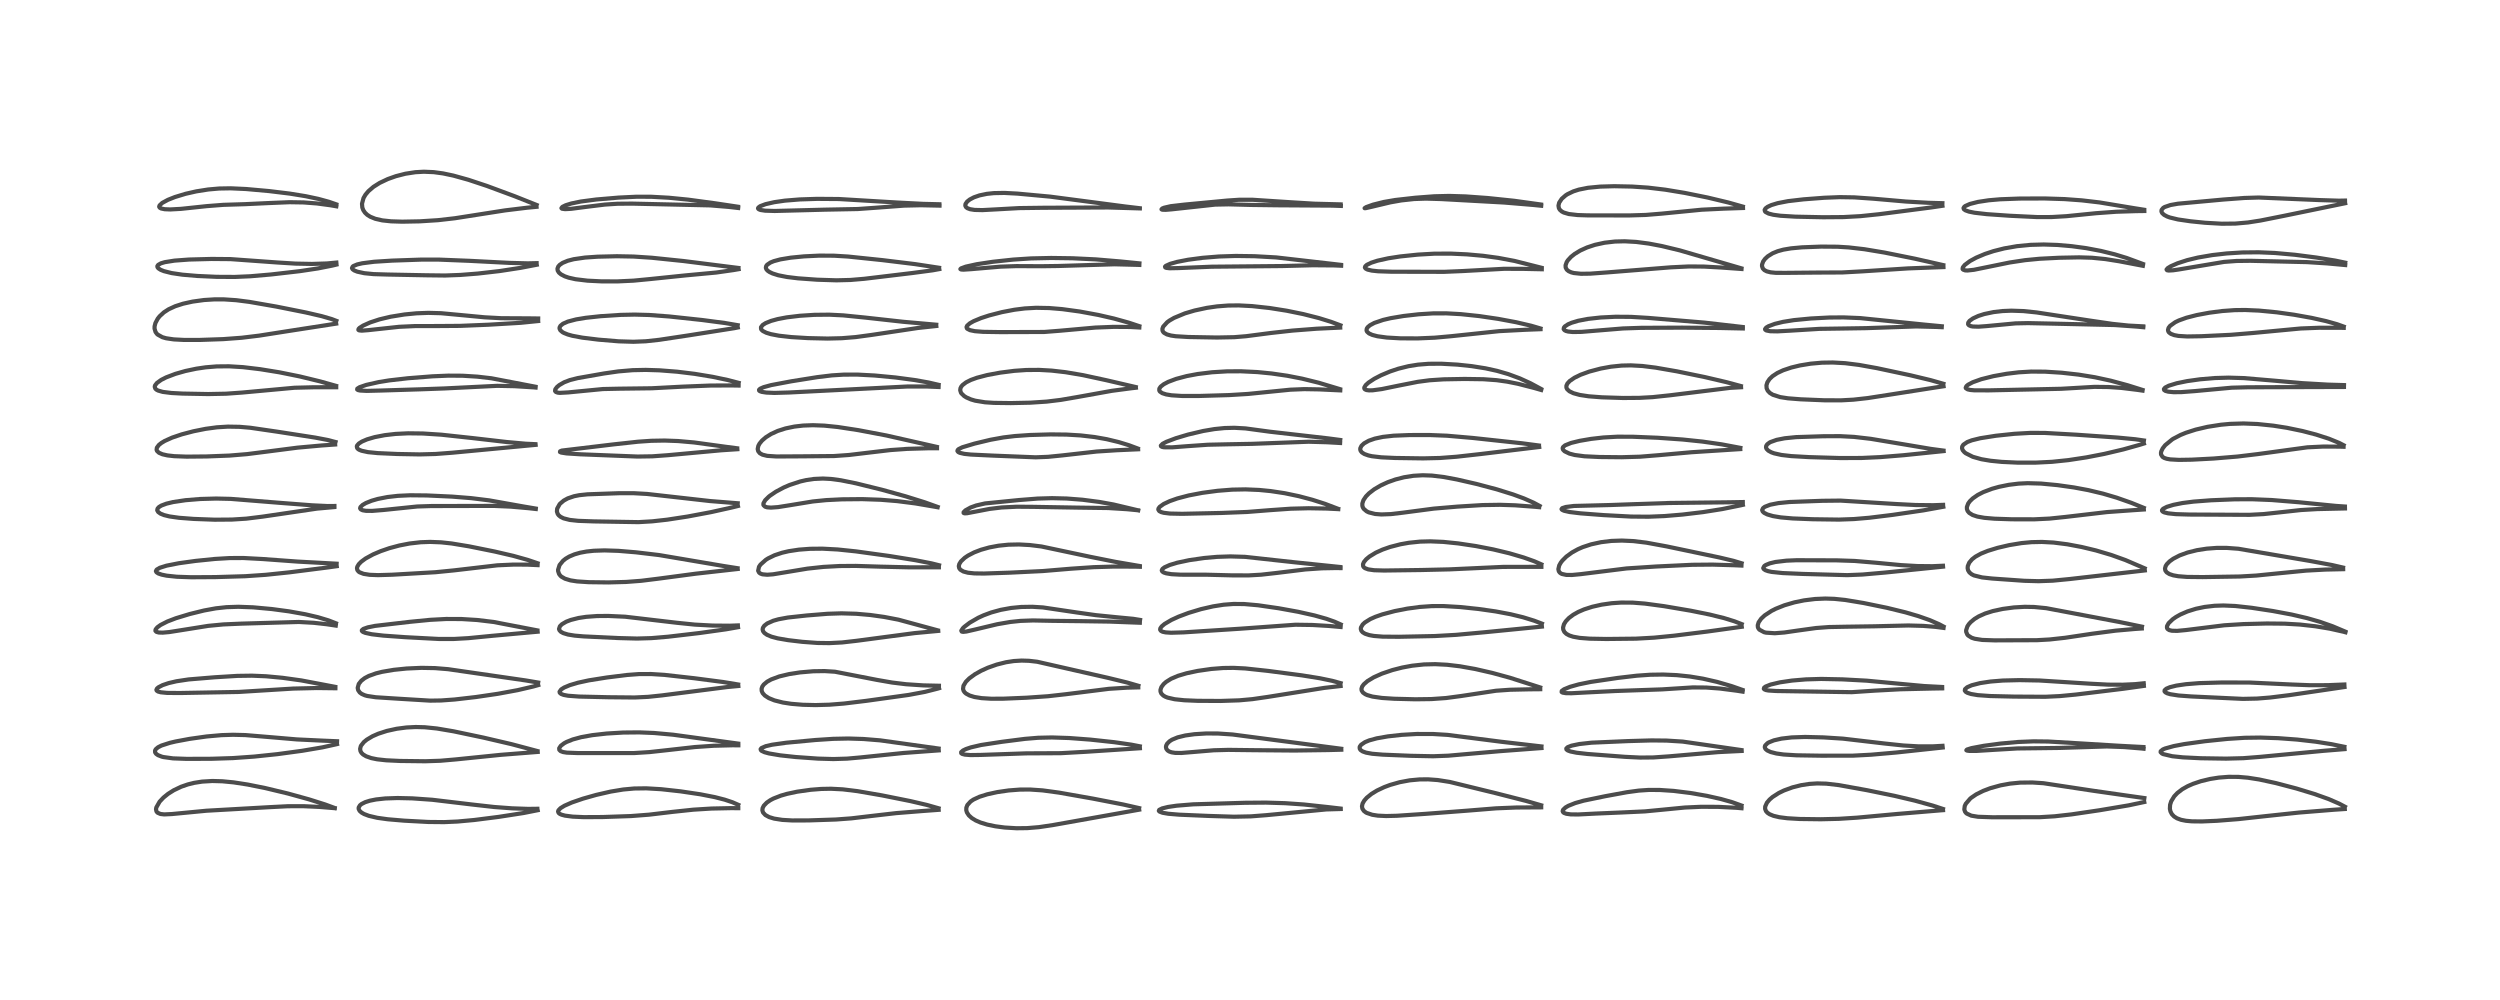 <?xml version="1.0" encoding="utf-8" standalone="no"?>
<!DOCTYPE svg PUBLIC "-//W3C//DTD SVG 1.1//EN"
  "http://www.w3.org/Graphics/SVG/1.1/DTD/svg11.dtd">
<!-- Created with matplotlib (https://matplotlib.org/) -->
<svg height="288pt" version="1.1" viewBox="0 0 720 288" width="720pt" xmlns="http://www.w3.org/2000/svg" xmlns:xlink="http://www.w3.org/1999/xlink">
 <defs>
  <style type="text/css">*{stroke-linecap:butt;stroke-linejoin:round;}</style>
 </defs>
 <g id="figure_1">
  <g id="patch_1">
   <path d="M 0 288 
L 720 288 
L 720 0 
L 0 0 
z
" style="fill:#ffffff;"/>
  </g>
  <g id="axes_1">
   <g id="line2d_1">
    <path clip-path="url(#p944fdc3a84)" d="M 96.342 232.682 
L 93.651 231.689 
L 88.954 230.204 
L 82.935 228.538 
L 76.401 226.966 
L 71.324 225.946 
L 67.263 225.321 
L 64.022 225.007 
L 61.137 224.926 
L 58.203 225.101 
L 55.862 225.471 
L 54.106 225.91 
L 52.171 226.58 
L 50.04 227.595 
L 48.4 228.632 
L 47.079 229.703 
L 45.97 230.88 
L 45.02 232.547 
L 44.929 233.073 
L 45.066 233.706 
L 45.368 234.058 
L 46.211 234.425 
L 47.281 234.549 
L 49.509 234.445 
L 59.475 233.488 
L 77.68 232.459 
L 82.919 232.192 
L 87.42 232.183 
L 92.018 232.393 
L 96.432 232.757 
L 96.432 232.757 
" style="fill:none;stroke:#000000;stroke-linecap:square;stroke-opacity:0.7;stroke-width:1.2;"/>
   </g>
   <g id="line2d_2">
    <path clip-path="url(#p944fdc3a84)" d="M 97.071 213.477 
L 93.031 213.31 
L 85.48 212.951 
L 78.46 212.35 
L 70.654 211.702 
L 67.101 211.615 
L 63.817 211.718 
L 59.515 212.101 
L 54.621 212.791 
L 50.598 213.542 
L 48.915 213.938 
L 46.511 214.712 
L 45.516 215.217 
L 44.869 215.766 
L 44.651 216.163 
L 44.669 216.682 
L 44.964 217.107 
L 45.505 217.49 
L 46.577 217.909 
L 47.032 218.027 
L 49.831 218.413 
L 53.737 218.555 
L 60.928 218.528 
L 67.102 218.328 
L 73.204 217.896 
L 79.882 217.196 
L 87.024 216.227 
L 92.858 215.237 
L 96.952 214.329 
L 97.06 214.301 
L 97.06 214.301 
" style="fill:none;stroke:#000000;stroke-linecap:square;stroke-opacity:0.7;stroke-width:1.2;"/>
   </g>
   <g id="line2d_3">
    <path clip-path="url(#p944fdc3a84)" d="M 96.541 197.813 
L 86.759 195.96 
L 81.341 195.205 
L 76.632 194.765 
L 72.548 194.595 
L 68.337 194.655 
L 61.804 195.056 
L 54.299 195.678 
L 50.823 196.203 
L 48.575 196.728 
L 46.822 197.322 
L 45.613 197.948 
L 45.212 198.297 
L 45.044 198.664 
L 45.124 198.894 
L 45.507 199.161 
L 46.308 199.381 
L 48.123 199.557 
L 51.801 199.588 
L 68.765 199.279 
L 75.426 198.866 
L 84.43 198.312 
L 91.247 198.149 
L 96.596 198.216 
L 96.596 198.216 
" style="fill:none;stroke:#000000;stroke-linecap:square;stroke-opacity:0.7;stroke-width:1.2;"/>
   </g>
   <g id="line2d_4">
    <path clip-path="url(#p944fdc3a84)" d="M 96.744 179.505 
L 94.61 178.675 
L 91.524 177.746 
L 87.93 176.909 
L 83.21 176.066 
L 78.297 175.406 
L 72.904 174.909 
L 68.641 174.752 
L 65.235 174.864 
L 62.156 175.201 
L 58.787 175.818 
L 54.64 176.839 
L 50.642 178.056 
L 48.21 178.99 
L 46.236 179.997 
L 45.319 180.66 
L 44.809 181.278 
L 44.763 181.681 
L 45.05 181.98 
L 45.742 182.167 
L 46.879 182.201 
L 48.758 182.034 
L 52.831 181.389 
L 59.98 180.248 
L 64.335 179.831 
L 69.478 179.609 
L 86.067 179.126 
L 90.34 179.364 
L 94.088 179.78 
L 96.699 180.169 
L 96.699 180.169 
" style="fill:none;stroke:#000000;stroke-linecap:square;stroke-opacity:0.7;stroke-width:1.2;"/>
   </g>
   <g id="line2d_5">
    <path clip-path="url(#p944fdc3a84)" d="M 96.948 162.347 
L 85.811 161.744 
L 75.562 160.995 
L 70.135 160.706 
L 66.16 160.722 
L 61.866 160.977 
L 56.319 161.543 
L 51.512 162.208 
L 47.959 162.91 
L 46.023 163.52 
L 45.114 164.055 
L 44.9 164.487 
L 45.056 164.808 
L 45.575 165.155 
L 46.556 165.497 
L 47.996 165.792 
L 50.936 166.103 
L 55.077 166.247 
L 62.085 166.203 
L 70.646 165.949 
L 76.529 165.546 
L 83.326 164.835 
L 94.404 163.422 
L 96.978 163.063 
L 96.978 163.063 
" style="fill:none;stroke:#000000;stroke-linecap:square;stroke-opacity:0.7;stroke-width:1.2;"/>
   </g>
   <g id="line2d_6">
    <path clip-path="url(#p944fdc3a84)" d="M 96.318 145.722 
L 94.359 145.744 
L 89.842 145.528 
L 80.577 144.815 
L 66.418 143.677 
L 62.252 143.581 
L 57.681 143.709 
L 53.45 144.055 
L 49.865 144.589 
L 47.937 145.052 
L 46.484 145.595 
L 45.776 146.027 
L 45.38 146.466 
L 45.281 146.965 
L 45.549 147.454 
L 46.245 147.946 
L 47.239 148.345 
L 48.81 148.734 
L 51.554 149.123 
L 55.789 149.448 
L 61.846 149.673 
L 66.824 149.633 
L 70.933 149.372 
L 75.611 148.791 
L 91.274 146.484 
L 96.272 146.037 
L 96.272 146.037 
" style="fill:none;stroke:#000000;stroke-linecap:square;stroke-opacity:0.7;stroke-width:1.2;"/>
   </g>
   <g id="line2d_7">
    <path clip-path="url(#p944fdc3a84)" d="M 96.629 127.302 
L 94.294 126.697 
L 90.783 126.028 
L 79.846 124.326 
L 72.085 123.193 
L 69.002 122.927 
L 65.633 122.868 
L 62.465 123.065 
L 59.232 123.503 
L 55.741 124.2 
L 52.365 125.087 
L 49.584 126.028 
L 47.459 126.983 
L 46.483 127.568 
L 45.754 128.15 
L 45.176 128.929 
L 45.099 129.566 
L 45.236 129.892 
L 45.783 130.397 
L 46.784 130.83 
L 48.226 131.156 
L 50.171 131.377 
L 53.743 131.511 
L 59.511 131.457 
L 66.12 131.203 
L 71.146 130.787 
L 76.838 130.064 
L 85.695 128.922 
L 92.643 128.294 
L 96.522 128.016 
L 96.522 128.016 
" style="fill:none;stroke:#000000;stroke-linecap:square;stroke-opacity:0.7;stroke-width:1.2;"/>
   </g>
   <g id="line2d_8">
    <path clip-path="url(#p944fdc3a84)" d="M 96.782 111.129 
L 92.164 109.834 
L 86.303 108.407 
L 80.446 107.224 
L 74.921 106.327 
L 69.965 105.736 
L 65.926 105.492 
L 62.417 105.526 
L 59.238 105.787 
L 56.528 106.186 
L 53.397 106.849 
L 50.521 107.669 
L 47.849 108.685 
L 46.425 109.41 
L 45.213 110.282 
L 44.66 110.991 
L 44.557 111.362 
L 44.732 111.927 
L 45.094 112.251 
L 45.548 112.487 
L 46.874 112.865 
L 49.346 113.178 
L 52.554 113.35 
L 59.947 113.49 
L 65.102 113.387 
L 69.702 113.059 
L 84.81 111.672 
L 90.475 111.529 
L 96.833 111.524 
L 96.833 111.524 
" style="fill:none;stroke:#000000;stroke-linecap:square;stroke-opacity:0.7;stroke-width:1.2;"/>
   </g>
   <g id="line2d_9">
    <path clip-path="url(#p944fdc3a84)" d="M 96.861 92.402 
L 95.514 91.886 
L 92.639 91.049 
L 88.075 89.991 
L 79.54 88.286 
L 71.782 86.935 
L 68.018 86.455 
L 64.506 86.22 
L 61.77 86.217 
L 58.756 86.407 
L 55.475 86.858 
L 52.742 87.462 
L 50.475 88.192 
L 48.564 89.072 
L 47.186 89.967 
L 45.974 91.084 
L 45.422 91.785 
L 44.76 93.035 
L 44.519 94.005 
L 44.509 94.635 
L 44.792 95.603 
L 45.194 96.156 
L 45.422 96.37 
L 46.764 97.111 
L 47.857 97.424 
L 50.04 97.746 
L 52.973 97.901 
L 57.496 97.902 
L 64.291 97.668 
L 69.587 97.274 
L 74.631 96.662 
L 82.985 95.35 
L 96.82 93.205 
L 96.82 93.205 
" style="fill:none;stroke:#000000;stroke-linecap:square;stroke-opacity:0.7;stroke-width:1.2;"/>
   </g>
   <g id="line2d_10">
    <path clip-path="url(#p944fdc3a84)" d="M 96.869 75.622 
L 94.114 75.878 
L 89.838 76.013 
L 85.122 75.921 
L 79.911 75.598 
L 66.396 74.625 
L 60.933 74.576 
L 54.451 74.746 
L 50.247 75.059 
L 47.453 75.505 
L 46.336 75.84 
L 45.537 76.295 
L 45.317 76.648 
L 45.347 76.94 
L 45.611 77.287 
L 46.265 77.708 
L 47.206 78.087 
L 49.408 78.644 
L 52.528 79.108 
L 56.81 79.475 
L 62.399 79.729 
L 67.653 79.757 
L 72.094 79.562 
L 78.111 79.042 
L 86.352 78.092 
L 91.538 77.314 
L 95.679 76.494 
L 96.883 76.203 
L 96.883 76.203 
" style="fill:none;stroke:#000000;stroke-linecap:square;stroke-opacity:0.7;stroke-width:1.2;"/>
   </g>
   <g id="line2d_11">
    <path clip-path="url(#p944fdc3a84)" d="M 96.834 58.844 
L 94.678 58.101 
L 91.687 57.281 
L 88.029 56.502 
L 83.416 55.753 
L 77.479 55.029 
L 70.893 54.439 
L 66.436 54.234 
L 63.127 54.293 
L 59.96 54.571 
L 56.536 55.113 
L 53.449 55.814 
L 50.389 56.744 
L 48.361 57.55 
L 46.725 58.438 
L 45.943 59.168 
L 45.844 59.542 
L 46.005 59.823 
L 46.411 60.047 
L 47.446 60.257 
L 49.053 60.319 
L 52.127 60.151 
L 59.514 59.369 
L 64.302 58.995 
L 70.576 58.799 
L 77.251 58.487 
L 83.408 58.232 
L 87.453 58.3 
L 91.303 58.598 
L 95.173 59.119 
L 96.863 59.413 
L 96.863 59.413 
" style="fill:none;stroke:#000000;stroke-linecap:square;stroke-opacity:0.7;stroke-width:1.2;"/>
   </g>
   <g id="line2d_12">
    <path clip-path="url(#p944fdc3a84)" d="M 154.76 232.926 
L 152.109 232.96 
L 147.444 232.797 
L 142.33 232.417 
L 136.041 231.71 
L 124.495 230.334 
L 118.726 229.928 
L 114.49 229.83 
L 110.954 229.953 
L 108.298 230.245 
L 106.518 230.601 
L 105.194 231.019 
L 104.137 231.55 
L 103.684 231.915 
L 103.303 232.542 
L 103.29 232.957 
L 103.58 233.536 
L 104.136 234.03 
L 104.866 234.445 
L 106.232 234.962 
L 108.67 235.531 
L 111.668 235.948 
L 116.403 236.352 
L 123.374 236.727 
L 127.896 236.771 
L 131.781 236.599 
L 136.586 236.158 
L 143.629 235.259 
L 150.821 234.142 
L 154.851 233.343 
L 154.851 233.343 
" style="fill:none;stroke:#000000;stroke-linecap:square;stroke-opacity:0.7;stroke-width:1.2;"/>
   </g>
   <g id="line2d_13">
    <path clip-path="url(#p944fdc3a84)" d="M 154.776 216.301 
L 147.31 214.316 
L 139.191 212.423 
L 130.606 210.615 
L 125.819 209.803 
L 122.327 209.448 
L 119.737 209.381 
L 117.074 209.513 
L 114.258 209.881 
L 111.414 210.508 
L 108.945 211.309 
L 107.294 212.034 
L 105.65 213.01 
L 104.794 213.714 
L 104.001 214.715 
L 103.897 214.925 
L 103.713 215.678 
L 103.812 216.308 
L 104.099 216.819 
L 104.558 217.275 
L 105.454 217.814 
L 106.931 218.333 
L 108.615 218.677 
L 111.207 218.964 
L 115.202 219.154 
L 122.48 219.242 
L 126.814 219.098 
L 131.273 218.71 
L 144.236 217.39 
L 154.858 216.554 
L 154.858 216.554 
" style="fill:none;stroke:#000000;stroke-linecap:square;stroke-opacity:0.7;stroke-width:1.2;"/>
   </g>
   <g id="line2d_14">
    <path clip-path="url(#p944fdc3a84)" d="M 154.994 196.574 
L 151.416 195.969 
L 129.045 192.723 
L 125.286 192.415 
L 121.363 192.341 
L 117.108 192.531 
L 113.388 192.915 
L 110.066 193.482 
L 108.276 193.93 
L 106.216 194.671 
L 105.038 195.295 
L 104.061 196.045 
L 103.328 196.969 
L 103.012 198.097 
L 103.143 198.76 
L 103.611 199.431 
L 104.176 199.851 
L 105.045 200.236 
L 105.738 200.436 
L 108.237 200.811 
L 114.701 201.225 
L 123.898 201.785 
L 127.034 201.736 
L 130.938 201.455 
L 137.07 200.745 
L 143.393 199.812 
L 149.091 198.761 
L 153.562 197.716 
L 155.012 197.307 
L 155.012 197.307 
" style="fill:none;stroke:#000000;stroke-linecap:square;stroke-opacity:0.7;stroke-width:1.2;"/>
   </g>
   <g id="line2d_15">
    <path clip-path="url(#p944fdc3a84)" d="M 154.739 181.546 
L 142.122 179.122 
L 137.442 178.561 
L 132.955 178.283 
L 128.524 178.265 
L 123.908 178.511 
L 117.989 179.09 
L 108.005 180.256 
L 105.937 180.674 
L 104.645 181.128 
L 104.211 181.513 
L 104.22 181.712 
L 104.509 181.983 
L 105.204 182.266 
L 107.083 182.668 
L 110.397 183.057 
L 116.772 183.513 
L 126.391 184.022 
L 130.794 184.018 
L 134.888 183.786 
L 141.79 183.112 
L 151.577 182.223 
L 154.84 181.929 
L 154.84 181.929 
" style="fill:none;stroke:#000000;stroke-linecap:square;stroke-opacity:0.7;stroke-width:1.2;"/>
   </g>
   <g id="line2d_16">
    <path clip-path="url(#p944fdc3a84)" d="M 154.813 162.212 
L 152.005 161.256 
L 147.819 160.083 
L 142.474 158.841 
L 135.09 157.348 
L 130.082 156.52 
L 127.018 156.191 
L 123.873 156.067 
L 121.162 156.163 
L 117.954 156.53 
L 115.003 157.103 
L 112.136 157.875 
L 109.632 158.738 
L 107.448 159.67 
L 105.294 160.846 
L 104.045 161.761 
L 103.326 162.494 
L 102.9 163.215 
L 102.807 163.635 
L 102.918 164.185 
L 103.268 164.616 
L 103.568 164.826 
L 104.7 165.264 
L 106.465 165.545 
L 108.877 165.638 
L 112.983 165.516 
L 125.387 164.8 
L 130.759 164.267 
L 143.255 162.809 
L 147.759 162.606 
L 151.818 162.612 
L 154.827 162.754 
L 154.827 162.754 
" style="fill:none;stroke:#000000;stroke-linecap:square;stroke-opacity:0.7;stroke-width:1.2;"/>
   </g>
   <g id="line2d_17">
    <path clip-path="url(#p944fdc3a84)" d="M 154.259 146.458 
L 150.759 145.866 
L 140.897 144.106 
L 135.688 143.462 
L 130.201 143.024 
L 122.873 142.686 
L 118.104 142.639 
L 114.612 142.801 
L 111.605 143.144 
L 108.793 143.699 
L 107.023 144.212 
L 105.388 144.87 
L 104.423 145.429 
L 103.804 146.041 
L 103.714 146.395 
L 103.892 146.697 
L 104.452 146.961 
L 105.396 147.116 
L 107.183 147.138 
L 110.513 146.867 
L 120.16 145.869 
L 124.15 145.741 
L 142.209 145.697 
L 147.105 145.91 
L 152.296 146.366 
L 154.308 146.591 
L 154.308 146.591 
" style="fill:none;stroke:#000000;stroke-linecap:square;stroke-opacity:0.7;stroke-width:1.2;"/>
   </g>
   <g id="line2d_18">
    <path clip-path="url(#p944fdc3a84)" d="M 154.183 127.92 
L 151.401 127.791 
L 145.926 127.3 
L 136.092 126.164 
L 127.099 125.19 
L 121.81 124.846 
L 117.552 124.793 
L 113.917 124.97 
L 110.826 125.325 
L 107.913 125.889 
L 105.72 126.533 
L 104.238 127.169 
L 103.349 127.737 
L 102.855 128.293 
L 102.757 128.562 
L 102.858 129.047 
L 103.138 129.34 
L 103.428 129.525 
L 104.13 129.814 
L 105.977 130.214 
L 108.78 130.494 
L 114.436 130.75 
L 120.873 130.869 
L 125.404 130.749 
L 130.246 130.382 
L 154.259 128.118 
L 154.259 128.118 
" style="fill:none;stroke:#000000;stroke-linecap:square;stroke-opacity:0.7;stroke-width:1.2;"/>
   </g>
   <g id="line2d_19">
    <path clip-path="url(#p944fdc3a84)" d="M 154.206 111.375 
L 141.522 108.944 
L 137.463 108.472 
L 133.205 108.209 
L 129.116 108.185 
L 124.569 108.377 
L 117.524 108.93 
L 112.095 109.553 
L 109.112 110.034 
L 105.475 110.854 
L 103.561 111.515 
L 102.905 111.932 
L 102.863 112.182 
L 103.125 112.347 
L 103.702 112.473 
L 105.651 112.575 
L 109.733 112.472 
L 120.8 112.13 
L 127.967 111.872 
L 143.192 111.119 
L 148.161 111.219 
L 153.661 111.559 
L 154.25 111.612 
L 154.25 111.612 
" style="fill:none;stroke:#000000;stroke-linecap:square;stroke-opacity:0.7;stroke-width:1.2;"/>
   </g>
   <g id="line2d_20">
    <path clip-path="url(#p944fdc3a84)" d="M 154.999 91.72 
L 152.152 91.685 
L 144.358 91.643 
L 139.555 91.383 
L 133.966 90.852 
L 127.01 90.202 
L 123.368 90.104 
L 119.968 90.23 
L 116.498 90.567 
L 112.486 91.216 
L 109.289 91.978 
L 106.614 92.856 
L 104.592 93.764 
L 103.56 94.423 
L 103.249 94.751 
L 103.213 95.009 
L 103.424 95.151 
L 104.214 95.226 
L 105.994 95.09 
L 114.951 94.12 
L 119.574 93.907 
L 125.607 93.901 
L 132.478 93.851 
L 140.721 93.515 
L 149.962 92.965 
L 154.989 92.459 
L 154.989 92.459 
" style="fill:none;stroke:#000000;stroke-linecap:square;stroke-opacity:0.7;stroke-width:1.2;"/>
   </g>
   <g id="line2d_21">
    <path clip-path="url(#p944fdc3a84)" d="M 154.546 75.784 
L 152.016 75.845 
L 146.68 75.709 
L 135.235 75.12 
L 126.417 74.767 
L 121.291 74.767 
L 112.939 75.055 
L 107.755 75.385 
L 104.35 75.818 
L 102.888 76.153 
L 101.781 76.616 
L 101.569 76.782 
L 101.374 77.211 
L 101.54 77.54 
L 102.035 77.895 
L 102.901 78.242 
L 104.922 78.68 
L 107.588 78.945 
L 111.653 79.067 
L 122.773 79.281 
L 128.171 79.346 
L 132.582 79.182 
L 137.614 78.786 
L 143.901 78.064 
L 149.912 77.141 
L 154.58 76.246 
L 154.58 76.246 
" style="fill:none;stroke:#000000;stroke-linecap:square;stroke-opacity:0.7;stroke-width:1.2;"/>
   </g>
   <g id="line2d_22">
    <path clip-path="url(#p944fdc3a84)" d="M 154.553 59.036 
L 148.204 56.505 
L 140.228 53.549 
L 134.894 51.777 
L 130.546 50.567 
L 127.566 49.938 
L 124.903 49.576 
L 122.073 49.456 
L 119.639 49.591 
L 116.762 50.034 
L 114.016 50.739 
L 111.674 51.574 
L 109.351 52.676 
L 107.547 53.816 
L 106.094 55.067 
L 105.25 56.079 
L 104.69 57.044 
L 104.256 58.677 
L 104.343 59.748 
L 104.618 60.503 
L 105.12 61.253 
L 105.782 61.878 
L 106.632 62.42 
L 108.096 63.015 
L 110.108 63.472 
L 112.635 63.743 
L 115.861 63.843 
L 120.88 63.745 
L 126.114 63.413 
L 130.972 62.86 
L 137.284 61.87 
L 145.425 60.597 
L 151.801 59.82 
L 154.52 59.561 
L 154.52 59.561 
" style="fill:none;stroke:#000000;stroke-linecap:square;stroke-opacity:0.7;stroke-width:1.2;"/>
   </g>
   <g id="line2d_23">
    <path clip-path="url(#p944fdc3a84)" d="M 212.622 231.784 
L 210.957 231.054 
L 208.717 230.304 
L 205.877 229.575 
L 201.7 228.757 
L 196 227.907 
L 190.403 227.289 
L 186.108 227.039 
L 182.653 227.087 
L 179.469 227.38 
L 175.872 227.976 
L 171.721 228.928 
L 167.906 230.008 
L 164.684 231.117 
L 162.565 232.051 
L 161.423 232.753 
L 160.826 233.383 
L 160.726 233.72 
L 160.873 234.117 
L 161.231 234.407 
L 161.734 234.636 
L 162.721 234.903 
L 164.927 235.193 
L 168.126 235.335 
L 173.547 235.306 
L 181.729 235.025 
L 186.942 234.623 
L 193.709 233.818 
L 199.676 233.186 
L 204.902 232.861 
L 210.469 232.743 
L 212.631 232.752 
L 212.631 232.752 
" style="fill:none;stroke:#000000;stroke-linecap:square;stroke-opacity:0.7;stroke-width:1.2;"/>
   </g>
   <g id="line2d_24">
    <path clip-path="url(#p944fdc3a84)" d="M 212.591 214.155 
L 193.84 211.596 
L 188.414 211.103 
L 184.098 210.926 
L 179.481 210.972 
L 174.741 211.255 
L 170.563 211.727 
L 167.399 212.297 
L 164.949 212.965 
L 163.167 213.682 
L 162.467 214.063 
L 161.504 214.794 
L 161.047 215.495 
L 161.076 215.947 
L 161.436 216.315 
L 162.17 216.592 
L 163.259 216.764 
L 166.312 216.879 
L 182.547 216.885 
L 187.08 216.6 
L 192.246 216.033 
L 200.133 215.148 
L 205.562 214.777 
L 210.986 214.638 
L 212.649 214.651 
L 212.649 214.651 
" style="fill:none;stroke:#000000;stroke-linecap:square;stroke-opacity:0.7;stroke-width:1.2;"/>
   </g>
   <g id="line2d_25">
    <path clip-path="url(#p944fdc3a84)" d="M 212.579 197.13 
L 208.281 196.42 
L 200.049 195.343 
L 191.347 194.363 
L 187.546 194.124 
L 183.992 194.136 
L 180.613 194.389 
L 174.803 195.113 
L 169.579 195.944 
L 166.432 196.627 
L 164.11 197.319 
L 162.477 198.008 
L 161.619 198.553 
L 161.15 199.224 
L 161.214 199.518 
L 161.589 199.85 
L 162.336 200.133 
L 163.619 200.375 
L 166.78 200.609 
L 175.225 200.802 
L 182.792 200.874 
L 186.66 200.692 
L 190.637 200.275 
L 209.308 197.884 
L 212.641 197.569 
L 212.641 197.569 
" style="fill:none;stroke:#000000;stroke-linecap:square;stroke-opacity:0.7;stroke-width:1.2;"/>
   </g>
   <g id="line2d_26">
    <path clip-path="url(#p944fdc3a84)" d="M 212.509 180.117 
L 210.204 180.207 
L 205.21 180.163 
L 200.087 179.886 
L 194.96 179.362 
L 180.041 177.613 
L 175.2 177.391 
L 171.953 177.418 
L 168.836 177.645 
L 166.627 177.979 
L 164.38 178.549 
L 163.059 179.06 
L 161.83 179.781 
L 161.248 180.362 
L 160.996 181.144 
L 161.12 181.519 
L 161.531 181.955 
L 162.224 182.336 
L 163.549 182.741 
L 165.492 183.058 
L 168.051 183.28 
L 178.113 183.76 
L 183.462 183.901 
L 187.587 183.779 
L 192.41 183.373 
L 201.499 182.306 
L 209.112 181.239 
L 212.548 180.635 
L 212.548 180.635 
" style="fill:none;stroke:#000000;stroke-linecap:square;stroke-opacity:0.7;stroke-width:1.2;"/>
   </g>
   <g id="line2d_27">
    <path clip-path="url(#p944fdc3a84)" d="M 212.416 163.642 
L 208.169 162.971 
L 189.837 159.86 
L 183.182 159.068 
L 178.092 158.643 
L 174.099 158.513 
L 171.011 158.618 
L 168.917 158.842 
L 167.098 159.18 
L 165.448 159.652 
L 163.948 160.285 
L 162.912 160.9 
L 162.176 161.482 
L 161.154 162.727 
L 160.727 164.096 
L 160.742 164.507 
L 161.018 165.322 
L 161.416 165.836 
L 161.694 166.082 
L 162.705 166.663 
L 164.29 167.148 
L 166.19 167.445 
L 169.55 167.667 
L 175.196 167.737 
L 180.322 167.599 
L 184.651 167.271 
L 189.46 166.676 
L 200.384 165.222 
L 212.458 163.866 
L 212.458 163.866 
" style="fill:none;stroke:#000000;stroke-linecap:square;stroke-opacity:0.7;stroke-width:1.2;"/>
   </g>
   <g id="line2d_28">
    <path clip-path="url(#p944fdc3a84)" d="M 212.46 144.938 
L 204.471 144.3 
L 196.369 143.386 
L 186.372 142.259 
L 182.495 142.04 
L 178.429 142.038 
L 169.219 142.362 
L 166.842 142.612 
L 165.334 142.912 
L 163.518 143.531 
L 162.363 144.165 
L 161.319 145.044 
L 161.166 145.217 
L 160.463 146.488 
L 160.39 147.297 
L 160.621 148.012 
L 160.891 148.385 
L 161.419 148.833 
L 162.311 149.282 
L 164.096 149.739 
L 166.522 150.001 
L 171.033 150.162 
L 183.874 150.375 
L 187.824 150.146 
L 192.144 149.665 
L 198.026 148.763 
L 204.791 147.49 
L 210.715 146.17 
L 212.528 145.726 
L 212.528 145.726 
" style="fill:none;stroke:#000000;stroke-linecap:square;stroke-opacity:0.7;stroke-width:1.2;"/>
   </g>
   <g id="line2d_29">
    <path clip-path="url(#p944fdc3a84)" d="M 212.286 129.104 
L 209.413 128.728 
L 199.907 127.427 
L 195.286 127.019 
L 191.405 126.878 
L 187.564 126.948 
L 183.759 127.211 
L 176.685 127.983 
L 161.796 129.766 
L 161.315 129.97 
L 161.27 130.179 
L 161.631 130.34 
L 163.152 130.581 
L 167.068 130.834 
L 183.611 131.486 
L 187.886 131.418 
L 192.353 131.095 
L 207.651 129.686 
L 212.36 129.374 
L 212.36 129.374 
" style="fill:none;stroke:#000000;stroke-linecap:square;stroke-opacity:0.7;stroke-width:1.2;"/>
   </g>
   <g id="line2d_30">
    <path clip-path="url(#p944fdc3a84)" d="M 212.729 110.26 
L 209.619 109.449 
L 205.245 108.525 
L 200.078 107.669 
L 195.02 107.05 
L 189.898 106.651 
L 185.96 106.53 
L 182.225 106.61 
L 178.097 106.962 
L 173.945 107.559 
L 166.405 108.887 
L 164.168 109.448 
L 162.478 110.095 
L 161.077 110.905 
L 160.419 111.454 
L 159.928 112.106 
L 159.858 112.593 
L 160.064 112.873 
L 160.624 113.083 
L 161.22 113.146 
L 163.604 113.018 
L 173.637 112.044 
L 178.319 111.942 
L 187.695 111.822 
L 196.566 111.357 
L 204.578 111.037 
L 210.469 111.005 
L 212.719 111.042 
L 212.719 111.042 
" style="fill:none;stroke:#000000;stroke-linecap:square;stroke-opacity:0.7;stroke-width:1.2;"/>
   </g>
   <g id="line2d_31">
    <path clip-path="url(#p944fdc3a84)" d="M 212.457 93.651 
L 208.834 93.036 
L 202.248 92.167 
L 192.766 91.146 
L 186.977 90.716 
L 182.779 90.603 
L 178.756 90.688 
L 173.006 91.06 
L 168.72 91.525 
L 165.928 91.987 
L 163.532 92.615 
L 162.145 93.231 
L 161.408 93.829 
L 161.155 94.319 
L 161.146 94.63 
L 161.372 95.119 
L 161.984 95.648 
L 162.384 95.875 
L 163.496 96.327 
L 164.849 96.707 
L 167.705 97.244 
L 172.362 97.816 
L 178.154 98.299 
L 182.419 98.431 
L 185.97 98.288 
L 189.853 97.867 
L 198.397 96.576 
L 211.516 94.508 
L 212.485 94.312 
L 212.485 94.312 
" style="fill:none;stroke:#000000;stroke-linecap:square;stroke-opacity:0.7;stroke-width:1.2;"/>
   </g>
   <g id="line2d_32">
    <path clip-path="url(#p944fdc3a84)" d="M 212.669 77.172 
L 208.699 76.672 
L 196.836 75.175 
L 187.699 74.23 
L 182.482 73.886 
L 177.659 73.793 
L 172.077 73.928 
L 168.479 74.178 
L 165.226 74.652 
L 163.506 75.098 
L 162.048 75.704 
L 161.195 76.285 
L 160.782 76.754 
L 160.544 77.378 
L 160.616 77.943 
L 160.983 78.521 
L 161.58 79.022 
L 162.682 79.593 
L 163.785 79.972 
L 165.756 80.416 
L 169.2 80.832 
L 173.213 81.032 
L 177.812 81.044 
L 182.454 80.827 
L 187.185 80.372 
L 197.401 79.317 
L 206.272 78.488 
L 211.29 77.773 
L 212.724 77.524 
L 212.724 77.524 
" style="fill:none;stroke:#000000;stroke-linecap:square;stroke-opacity:0.7;stroke-width:1.2;"/>
   </g>
   <g id="line2d_33">
    <path clip-path="url(#p944fdc3a84)" d="M 212.548 59.537 
L 205.961 58.549 
L 198.174 57.496 
L 192.617 56.947 
L 187.598 56.671 
L 183.37 56.655 
L 178.173 56.905 
L 171.72 57.455 
L 167.269 58.039 
L 164.561 58.598 
L 162.919 59.109 
L 161.975 59.573 
L 161.69 59.944 
L 161.854 60.11 
L 162.756 60.236 
L 164.482 60.139 
L 168.528 59.613 
L 174.179 58.917 
L 177.861 58.677 
L 182.036 58.643 
L 204.54 59.149 
L 209.868 59.587 
L 212.595 59.9 
L 212.595 59.9 
" style="fill:none;stroke:#000000;stroke-linecap:square;stroke-opacity:0.7;stroke-width:1.2;"/>
   </g>
   <g id="line2d_34">
    <path clip-path="url(#p944fdc3a84)" d="M 270.301 232.781 
L 266.91 231.815 
L 262.2 230.715 
L 254 229.07 
L 246.981 227.854 
L 242.702 227.331 
L 239.305 227.159 
L 236.521 227.214 
L 233.478 227.455 
L 229.58 228.006 
L 226.661 228.63 
L 224.907 229.135 
L 222.755 229.978 
L 221.847 230.455 
L 220.833 231.15 
L 219.979 232.04 
L 219.627 232.746 
L 219.561 233.37 
L 219.758 233.996 
L 220.428 234.729 
L 221.51 235.319 
L 222.952 235.761 
L 225.312 236.128 
L 228.163 236.29 
L 232.859 236.278 
L 240.745 236.017 
L 245.219 235.683 
L 251.008 234.996 
L 258.093 234.179 
L 265.667 233.574 
L 270.334 233.228 
L 270.334 233.228 
" style="fill:none;stroke:#000000;stroke-linecap:square;stroke-opacity:0.7;stroke-width:1.2;"/>
   </g>
   <g id="line2d_35">
    <path clip-path="url(#p944fdc3a84)" d="M 270.319 215.577 
L 253.507 213.225 
L 248.681 212.831 
L 244.328 212.693 
L 239.969 212.785 
L 234.849 213.12 
L 226.448 213.904 
L 222.372 214.478 
L 220.567 214.89 
L 219.313 215.426 
L 219.055 215.763 
L 219.144 216.065 
L 219.34 216.243 
L 220.164 216.632 
L 221.472 216.992 
L 224.711 217.54 
L 229.136 218.02 
L 235.558 218.48 
L 240.022 218.607 
L 243.942 218.487 
L 247.772 218.146 
L 260.169 216.861 
L 270.359 216.111 
L 270.359 216.111 
" style="fill:none;stroke:#000000;stroke-linecap:square;stroke-opacity:0.7;stroke-width:1.2;"/>
   </g>
   <g id="line2d_36">
    <path clip-path="url(#p944fdc3a84)" d="M 270.414 197.494 
L 265.927 197.391 
L 260.969 197.061 
L 256.94 196.574 
L 252.615 195.822 
L 240.462 193.456 
L 237.461 193.27 
L 234.229 193.321 
L 230.418 193.648 
L 227.276 194.136 
L 224.424 194.819 
L 222.119 195.672 
L 220.932 196.328 
L 219.955 197.148 
L 219.542 197.737 
L 219.339 198.346 
L 219.367 198.987 
L 219.65 199.628 
L 220.285 200.323 
L 221.417 201.055 
L 223.047 201.718 
L 225.479 202.331 
L 227.879 202.699 
L 231.19 202.975 
L 234.89 203.065 
L 238.866 202.953 
L 243.096 202.618 
L 249.509 201.839 
L 261.731 200.133 
L 266.379 199.26 
L 270.02 198.334 
L 270.443 198.207 
L 270.443 198.207 
" style="fill:none;stroke:#000000;stroke-linecap:square;stroke-opacity:0.7;stroke-width:1.2;"/>
   </g>
   <g id="line2d_37">
    <path clip-path="url(#p944fdc3a84)" d="M 270.08 181.542 
L 258.764 178.468 
L 254.646 177.678 
L 250.626 177.116 
L 246.612 176.766 
L 242.346 176.641 
L 238.327 176.771 
L 232.328 177.256 
L 226.901 177.847 
L 224.198 178.35 
L 222.711 178.771 
L 220.951 179.556 
L 220.12 180.205 
L 219.716 180.822 
L 219.635 181.303 
L 219.766 181.79 
L 220.142 182.283 
L 220.895 182.819 
L 222.165 183.36 
L 223.971 183.844 
L 226.972 184.363 
L 231.076 184.849 
L 235.409 185.168 
L 238.836 185.217 
L 242.53 185.025 
L 246.691 184.552 
L 263.408 182.334 
L 270.211 181.701 
L 270.211 181.701 
" style="fill:none;stroke:#000000;stroke-linecap:square;stroke-opacity:0.7;stroke-width:1.2;"/>
   </g>
   <g id="line2d_38">
    <path clip-path="url(#p944fdc3a84)" d="M 270.442 162.789 
L 268.272 162.245 
L 263.627 161.337 
L 256.044 160.113 
L 246.48 158.794 
L 241.228 158.247 
L 236.863 158.018 
L 233.318 158.054 
L 230.08 158.299 
L 227.125 158.748 
L 225.251 159.186 
L 223.07 159.914 
L 221.209 160.819 
L 220.535 161.248 
L 219.021 162.602 
L 218.594 163.233 
L 218.348 164.374 
L 218.62 164.91 
L 218.976 165.179 
L 219.59 165.403 
L 220.966 165.526 
L 222.615 165.404 
L 226.323 164.797 
L 232.568 163.762 
L 237.107 163.271 
L 241.757 163.017 
L 246.492 162.982 
L 253.569 163.197 
L 261.906 163.391 
L 270.399 163.382 
L 270.399 163.382 
" style="fill:none;stroke:#000000;stroke-linecap:square;stroke-opacity:0.7;stroke-width:1.2;"/>
   </g>
   <g id="line2d_39">
    <path clip-path="url(#p944fdc3a84)" d="M 270.054 145.997 
L 266.269 144.643 
L 260.779 142.93 
L 254.031 141.056 
L 246.531 139.204 
L 242.153 138.319 
L 239.292 137.937 
L 237.004 137.82 
L 234.421 137.939 
L 232.204 138.265 
L 230.468 138.664 
L 227.386 139.679 
L 225.743 140.389 
L 223.46 141.606 
L 221.768 142.755 
L 221.421 143.033 
L 220.369 144.069 
L 219.874 144.942 
L 219.853 145.374 
L 219.895 145.503 
L 220.347 145.925 
L 220.942 146.108 
L 222.045 146.193 
L 224.066 146.046 
L 227.361 145.523 
L 234.082 144.421 
L 237.938 144.033 
L 242.51 143.804 
L 248.323 143.748 
L 253.635 143.931 
L 258.358 144.315 
L 263.636 144.988 
L 269.616 146.011 
L 270.033 146.087 
L 270.033 146.087 
" style="fill:none;stroke:#000000;stroke-linecap:square;stroke-opacity:0.7;stroke-width:1.2;"/>
   </g>
   <g id="line2d_40">
    <path clip-path="url(#p944fdc3a84)" d="M 269.814 128.706 
L 255.24 125.409 
L 247.225 123.89 
L 241.261 122.973 
L 237.377 122.58 
L 234.139 122.458 
L 231.315 122.56 
L 228.776 122.854 
L 226.223 123.389 
L 223.977 124.113 
L 222.061 124.992 
L 220.554 125.941 
L 219.463 126.883 
L 218.741 127.77 
L 218.397 128.419 
L 218.214 129.306 
L 218.35 129.924 
L 218.831 130.525 
L 219.593 130.949 
L 220.952 131.287 
L 223.595 131.463 
L 230.665 131.425 
L 240.171 131.341 
L 244.5 131.036 
L 250.006 130.377 
L 256.47 129.615 
L 261.236 129.277 
L 267.327 129.099 
L 269.861 129.092 
L 269.861 129.092 
" style="fill:none;stroke:#000000;stroke-linecap:square;stroke-opacity:0.7;stroke-width:1.2;"/>
   </g>
   <g id="line2d_41">
    <path clip-path="url(#p944fdc3a84)" d="M 270.313 110.828 
L 267.379 110.15 
L 263.412 109.448 
L 257.906 108.716 
L 251.952 108.148 
L 247.004 107.886 
L 243.023 107.892 
L 239.589 108.107 
L 235.408 108.613 
L 227.889 109.815 
L 222.1 110.907 
L 219.926 111.501 
L 218.914 111.953 
L 218.606 112.263 
L 218.632 112.491 
L 218.825 112.652 
L 219.388 112.858 
L 220.712 113.063 
L 223.037 113.16 
L 227.222 113.039 
L 261.407 111.309 
L 266.822 111.31 
L 270.315 111.453 
L 270.315 111.453 
" style="fill:none;stroke:#000000;stroke-linecap:square;stroke-opacity:0.7;stroke-width:1.2;"/>
   </g>
   <g id="line2d_42">
    <path clip-path="url(#p944fdc3a84)" d="M 269.639 93.516 
L 260.175 92.681 
L 249.193 91.465 
L 242.841 90.826 
L 238.814 90.628 
L 234.552 90.673 
L 230.351 90.943 
L 226.582 91.398 
L 223.971 91.896 
L 222.06 92.423 
L 220.503 93.055 
L 219.654 93.597 
L 219.167 94.231 
L 219.18 94.745 
L 219.308 94.967 
L 219.717 95.342 
L 220.678 95.826 
L 222.007 96.235 
L 224.343 96.684 
L 227.871 97.08 
L 232.671 97.372 
L 238.341 97.504 
L 242.438 97.402 
L 246.44 97.078 
L 251.11 96.445 
L 264.347 94.459 
L 269.657 93.885 
L 269.657 93.885 
" style="fill:none;stroke:#000000;stroke-linecap:square;stroke-opacity:0.7;stroke-width:1.2;"/>
   </g>
   <g id="line2d_43">
    <path clip-path="url(#p944fdc3a84)" d="M 270.454 77.116 
L 263.559 76.067 
L 254.117 74.915 
L 244.235 73.883 
L 240.194 73.641 
L 236.005 73.618 
L 231.552 73.834 
L 227.75 74.206 
L 224.767 74.698 
L 222.831 75.222 
L 221.884 75.611 
L 220.935 76.251 
L 220.656 76.626 
L 220.557 77.106 
L 220.701 77.532 
L 221.045 77.934 
L 221.592 78.324 
L 222.5 78.758 
L 224.139 79.276 
L 226.659 79.773 
L 229.806 80.155 
L 235.333 80.556 
L 240.902 80.732 
L 244.934 80.629 
L 248.892 80.295 
L 262.745 78.628 
L 268.608 77.849 
L 270.514 77.5 
L 270.514 77.5 
" style="fill:none;stroke:#000000;stroke-linecap:square;stroke-opacity:0.7;stroke-width:1.2;"/>
   </g>
   <g id="line2d_44">
    <path clip-path="url(#p944fdc3a84)" d="M 270.534 58.827 
L 265.842 58.712 
L 258.42 58.329 
L 241.611 57.32 
L 235.315 57.271 
L 230.354 57.433 
L 226.046 57.785 
L 222.983 58.228 
L 220.478 58.8 
L 218.934 59.381 
L 218.384 59.791 
L 218.311 60.016 
L 218.471 60.245 
L 219.013 60.471 
L 220.357 60.676 
L 223.104 60.76 
L 227.83 60.639 
L 237.491 60.386 
L 247.025 60.2 
L 252.118 59.835 
L 260.341 59.221 
L 265.195 59.106 
L 270.583 59.222 
L 270.583 59.222 
" style="fill:none;stroke:#000000;stroke-linecap:square;stroke-opacity:0.7;stroke-width:1.2;"/>
   </g>
   <g id="line2d_45">
    <path clip-path="url(#p944fdc3a84)" d="M 328.071 232.733 
L 323.514 231.701 
L 314.762 229.999 
L 304.984 228.272 
L 300.251 227.63 
L 296.624 227.38 
L 293.737 227.398 
L 290.486 227.648 
L 287.228 228.122 
L 284.363 228.751 
L 282.084 229.47 
L 280.37 230.267 
L 279.529 230.833 
L 278.601 231.856 
L 278.302 232.622 
L 278.285 233.348 
L 278.476 233.993 
L 279.023 234.828 
L 279.863 235.589 
L 280.991 236.281 
L 282.383 236.887 
L 284.322 237.484 
L 286.679 237.975 
L 289.347 238.328 
L 292.769 238.534 
L 295.861 238.496 
L 299.223 238.218 
L 303.207 237.624 
L 328.083 233.187 
L 328.083 233.187 
" style="fill:none;stroke:#000000;stroke-linecap:square;stroke-opacity:0.7;stroke-width:1.2;"/>
   </g>
   <g id="line2d_46">
    <path clip-path="url(#p944fdc3a84)" d="M 328.26 214.933 
L 325.822 214.459 
L 320.898 213.751 
L 314.035 213.009 
L 307.962 212.552 
L 302.954 212.388 
L 298.968 212.479 
L 295.17 212.796 
L 288.519 213.647 
L 282.541 214.561 
L 279.621 215.243 
L 278.195 215.728 
L 277.341 216.143 
L 276.815 216.616 
L 276.833 216.927 
L 277.11 217.128 
L 277.888 217.334 
L 279.455 217.458 
L 282.36 217.421 
L 295.554 216.966 
L 305.505 216.915 
L 312.768 216.51 
L 328.294 215.492 
L 328.294 215.492 
" style="fill:none;stroke:#000000;stroke-linecap:square;stroke-opacity:0.7;stroke-width:1.2;"/>
   </g>
   <g id="line2d_47">
    <path clip-path="url(#p944fdc3a84)" d="M 327.856 197.505 
L 324.592 196.559 
L 319.134 195.228 
L 298.707 190.583 
L 296.337 190.311 
L 294.223 190.245 
L 291.963 190.381 
L 289.742 190.722 
L 287.076 191.389 
L 284.505 192.298 
L 282.547 193.189 
L 280.761 194.199 
L 279.15 195.375 
L 278.168 196.357 
L 277.478 197.501 
L 277.354 198.412 
L 277.522 198.963 
L 277.831 199.402 
L 278.237 199.76 
L 279.257 200.308 
L 280.64 200.731 
L 282.707 201.064 
L 285.433 201.233 
L 288.897 201.224 
L 295.628 200.942 
L 301.802 200.516 
L 307.016 199.929 
L 319.382 198.38 
L 324.56 198.051 
L 327.827 197.966 
L 327.827 197.966 
" style="fill:none;stroke:#000000;stroke-linecap:square;stroke-opacity:0.7;stroke-width:1.2;"/>
   </g>
   <g id="line2d_48">
    <path clip-path="url(#p944fdc3a84)" d="M 328.338 178.536 
L 326.362 178.219 
L 321.819 177.788 
L 315.644 177.168 
L 310.152 176.396 
L 300.36 174.94 
L 297.3 174.752 
L 294.112 174.807 
L 291.192 175.093 
L 288.214 175.636 
L 285.489 176.385 
L 283.253 177.218 
L 281.734 177.917 
L 279.281 179.335 
L 277.73 180.516 
L 277.304 180.929 
L 276.851 181.637 
L 276.986 181.9 
L 277.401 181.975 
L 278.325 181.877 
L 280.928 181.279 
L 287.214 179.774 
L 290.985 179.122 
L 293.934 178.814 
L 297.489 178.688 
L 303.101 178.801 
L 310.892 178.888 
L 319.65 179.019 
L 328.274 179.348 
L 328.274 179.348 
" style="fill:none;stroke:#000000;stroke-linecap:square;stroke-opacity:0.7;stroke-width:1.2;"/>
   </g>
   <g id="line2d_49">
    <path clip-path="url(#p944fdc3a84)" d="M 328.224 163.01 
L 321.286 161.82 
L 314.007 160.366 
L 299.937 157.386 
L 296.584 156.973 
L 293.462 156.803 
L 290.403 156.87 
L 287.572 157.162 
L 284.921 157.66 
L 282.53 158.33 
L 280.556 159.089 
L 278.796 160 
L 277.852 160.64 
L 276.761 161.665 
L 276.275 162.447 
L 276.134 163.048 
L 276.254 163.639 
L 276.595 164.086 
L 277.463 164.596 
L 278.763 164.942 
L 280.621 165.138 
L 283.397 165.177 
L 290.786 164.926 
L 300.339 164.463 
L 308.411 163.788 
L 315.008 163.341 
L 320.847 163.169 
L 326.924 163.194 
L 328.289 163.232 
L 328.289 163.232 
" style="fill:none;stroke:#000000;stroke-linecap:square;stroke-opacity:0.7;stroke-width:1.2;"/>
   </g>
   <g id="line2d_50">
    <path clip-path="url(#p944fdc3a84)" d="M 327.81 146.983 
L 320.684 145.292 
L 316.576 144.551 
L 311.748 143.923 
L 307.198 143.573 
L 303.008 143.47 
L 298.857 143.588 
L 293.45 144.014 
L 283.699 144.988 
L 281.131 145.577 
L 279.536 146.156 
L 278.047 146.981 
L 277.522 147.515 
L 277.517 147.728 
L 277.769 147.841 
L 278.48 147.815 
L 280.463 147.438 
L 285.014 146.564 
L 288.462 146.15 
L 292.838 145.935 
L 297.548 145.972 
L 310.174 146.191 
L 319.187 146.314 
L 324.576 146.649 
L 327.646 146.947 
L 327.646 146.947 
" style="fill:none;stroke:#000000;stroke-linecap:square;stroke-opacity:0.7;stroke-width:1.2;"/>
   </g>
   <g id="line2d_51">
    <path clip-path="url(#p944fdc3a84)" d="M 327.693 129.176 
L 325.151 128.229 
L 322.179 127.317 
L 318.752 126.491 
L 315.267 125.873 
L 311.24 125.404 
L 307.159 125.16 
L 302.581 125.107 
L 296.628 125.28 
L 292.28 125.583 
L 288.988 125.979 
L 285.268 126.652 
L 280.656 127.759 
L 277.147 128.816 
L 276.096 129.335 
L 275.817 129.598 
L 275.735 129.873 
L 275.955 130.181 
L 276.421 130.413 
L 277.732 130.715 
L 279.607 130.913 
L 285.988 131.216 
L 298.275 131.707 
L 301.831 131.566 
L 305.911 131.159 
L 315.832 130.04 
L 321.754 129.661 
L 327.783 129.394 
L 327.783 129.394 
" style="fill:none;stroke:#000000;stroke-linecap:square;stroke-opacity:0.7;stroke-width:1.2;"/>
   </g>
   <g id="line2d_52">
    <path clip-path="url(#p944fdc3a84)" d="M 327.094 111.469 
L 318.67 109.512 
L 311.924 108.05 
L 306.894 107.194 
L 302.848 106.731 
L 299.28 106.531 
L 295.581 106.559 
L 292.122 106.801 
L 288.033 107.324 
L 284.325 108.014 
L 281.342 108.796 
L 279.599 109.43 
L 278.225 110.122 
L 277.211 110.899 
L 276.847 111.34 
L 276.616 111.804 
L 276.538 112.391 
L 276.758 113.094 
L 276.883 113.29 
L 277.663 114.05 
L 278.317 114.462 
L 279.634 115.037 
L 280.867 115.4 
L 283.68 115.859 
L 286.246 116.027 
L 291.114 116.091 
L 296.722 115.972 
L 301.463 115.66 
L 305.524 115.165 
L 310.217 114.357 
L 320.228 112.554 
L 325.903 111.805 
L 327.135 111.666 
L 327.135 111.666 
" style="fill:none;stroke:#000000;stroke-linecap:square;stroke-opacity:0.7;stroke-width:1.2;"/>
   </g>
   <g id="line2d_53">
    <path clip-path="url(#p944fdc3a84)" d="M 328.113 93.93 
L 325.094 92.928 
L 320.793 91.732 
L 316.357 90.713 
L 310.968 89.717 
L 305.901 89.027 
L 302.163 88.717 
L 298.416 88.644 
L 295.137 88.829 
L 292.143 89.206 
L 288.547 89.894 
L 284.858 90.849 
L 282.544 91.607 
L 280.412 92.495 
L 279.304 93.118 
L 278.54 93.791 
L 278.363 94.196 
L 278.458 94.557 
L 278.568 94.683 
L 279.365 95.092 
L 280.772 95.381 
L 283.128 95.568 
L 288.128 95.648 
L 300.725 95.607 
L 305.197 95.256 
L 315.459 94.339 
L 320.746 94.133 
L 325.441 94.166 
L 328.125 94.315 
L 328.125 94.315 
" style="fill:none;stroke:#000000;stroke-linecap:square;stroke-opacity:0.7;stroke-width:1.2;"/>
   </g>
   <g id="line2d_54">
    <path clip-path="url(#p944fdc3a84)" d="M 328.148 75.849 
L 322.596 75.291 
L 315.627 74.706 
L 308.903 74.382 
L 302.734 74.295 
L 296.94 74.423 
L 291.768 74.764 
L 285.982 75.387 
L 281.321 76.091 
L 278.134 76.795 
L 276.781 77.293 
L 276.588 77.495 
L 276.78 77.613 
L 277.503 77.661 
L 279.712 77.516 
L 288.125 76.795 
L 292.727 76.638 
L 299.881 76.671 
L 304.779 76.605 
L 320.988 76.112 
L 327.665 76.279 
L 328.136 76.297 
L 328.136 76.297 
" style="fill:none;stroke:#000000;stroke-linecap:square;stroke-opacity:0.7;stroke-width:1.2;"/>
   </g>
   <g id="line2d_55">
    <path clip-path="url(#p944fdc3a84)" d="M 328.206 59.961 
L 324.138 59.479 
L 302.456 56.63 
L 293.025 55.758 
L 289.244 55.56 
L 286.23 55.618 
L 284.213 55.83 
L 282.099 56.271 
L 280.492 56.828 
L 279.29 57.461 
L 278.526 58.07 
L 278.053 58.77 
L 278.003 59.233 
L 278.21 59.652 
L 278.605 59.959 
L 279.373 60.249 
L 280.679 60.457 
L 282.924 60.51 
L 286.828 60.303 
L 293.514 59.931 
L 300.457 59.839 
L 319.168 59.751 
L 328.28 60.02 
L 328.28 60.02 
" style="fill:none;stroke:#000000;stroke-linecap:square;stroke-opacity:0.7;stroke-width:1.2;"/>
   </g>
   <g id="line2d_56">
    <path clip-path="url(#p944fdc3a84)" d="M 386.076 232.865 
L 382.373 232.432 
L 375.526 231.694 
L 370.133 231.318 
L 364.617 231.15 
L 358.621 231.201 
L 343.661 231.645 
L 338.887 232.035 
L 336.396 232.403 
L 334.684 232.824 
L 333.863 233.235 
L 333.745 233.515 
L 333.928 233.736 
L 334.815 234.075 
L 336.485 234.365 
L 339.603 234.627 
L 348.069 234.987 
L 355.393 235.216 
L 360.236 235.113 
L 364.685 234.769 
L 381.98 233.113 
L 386.138 232.991 
L 386.138 232.991 
" style="fill:none;stroke:#000000;stroke-linecap:square;stroke-opacity:0.7;stroke-width:1.2;"/>
   </g>
   <g id="line2d_57">
    <path clip-path="url(#p944fdc3a84)" d="M 386.271 215.639 
L 363.396 212.639 
L 354.976 211.533 
L 350.765 211.249 
L 347.388 211.238 
L 344 211.45 
L 341.351 211.821 
L 339.174 212.355 
L 337.543 213.031 
L 336.824 213.493 
L 336.141 214.18 
L 335.864 214.714 
L 335.79 215.128 
L 335.89 215.64 
L 336.263 216.131 
L 336.738 216.434 
L 337.409 216.669 
L 338.438 216.831 
L 340.24 216.853 
L 343.71 216.569 
L 349.564 216.079 
L 353.777 215.963 
L 360.985 216.051 
L 372.856 216.153 
L 382.53 216.016 
L 386.298 215.917 
L 386.298 215.917 
" style="fill:none;stroke:#000000;stroke-linecap:square;stroke-opacity:0.7;stroke-width:1.2;"/>
   </g>
   <g id="line2d_58">
    <path clip-path="url(#p944fdc3a84)" d="M 386.097 196.741 
L 383.668 196.074 
L 380.104 195.333 
L 374.939 194.503 
L 365.187 193.219 
L 358.616 192.51 
L 355.222 192.343 
L 352.275 192.385 
L 348.83 192.658 
L 344.942 193.22 
L 341.766 193.893 
L 339.263 194.637 
L 337.293 195.475 
L 335.851 196.373 
L 335.128 197.012 
L 334.491 197.857 
L 334.213 198.673 
L 334.226 199.174 
L 334.46 199.744 
L 335.026 200.312 
L 335.593 200.643 
L 336.258 200.911 
L 338.305 201.382 
L 341.082 201.674 
L 344.904 201.837 
L 351.531 201.875 
L 356.899 201.697 
L 360.683 201.354 
L 365.155 200.704 
L 381.398 198.113 
L 386.099 197.573 
L 386.099 197.573 
" style="fill:none;stroke:#000000;stroke-linecap:square;stroke-opacity:0.7;stroke-width:1.2;"/>
   </g>
   <g id="line2d_59">
    <path clip-path="url(#p944fdc3a84)" d="M 386.115 179.831 
L 384.357 179.048 
L 381.975 178.207 
L 378.567 177.247 
L 373.867 176.195 
L 368.294 175.183 
L 362.33 174.317 
L 358.351 173.966 
L 355.257 173.94 
L 352.42 174.157 
L 349.404 174.626 
L 345.893 175.433 
L 342.311 176.513 
L 339.423 177.599 
L 337.361 178.545 
L 335.399 179.702 
L 334.569 180.399 
L 334.168 180.973 
L 334.122 181.356 
L 334.339 181.689 
L 334.844 181.947 
L 335.722 182.132 
L 337.284 182.23 
L 340.857 182.124 
L 357.17 181.07 
L 373.109 179.921 
L 377.995 179.995 
L 382.65 180.269 
L 386.094 180.573 
L 386.094 180.573 
" style="fill:none;stroke:#000000;stroke-linecap:square;stroke-opacity:0.7;stroke-width:1.2;"/>
   </g>
   <g id="line2d_60">
    <path clip-path="url(#p944fdc3a84)" d="M 386.016 163.301 
L 372.854 161.94 
L 358.571 160.373 
L 354.349 160.246 
L 350.48 160.375 
L 346.795 160.704 
L 342.527 161.32 
L 339.041 162.06 
L 336.88 162.714 
L 335.366 163.398 
L 334.788 163.845 
L 334.587 164.267 
L 334.715 164.581 
L 335.165 164.886 
L 335.876 165.12 
L 337.394 165.366 
L 339.996 165.509 
L 347.335 165.513 
L 354.845 165.704 
L 359.614 165.714 
L 363.196 165.512 
L 367.576 165.019 
L 375.989 163.993 
L 380.718 163.672 
L 384.828 163.593 
L 386.084 163.617 
L 386.084 163.617 
" style="fill:none;stroke:#000000;stroke-linecap:square;stroke-opacity:0.7;stroke-width:1.2;"/>
   </g>
   <g id="line2d_61">
    <path clip-path="url(#p944fdc3a84)" d="M 385.367 146.534 
L 381.607 145.105 
L 377.97 143.936 
L 374.084 142.902 
L 369.983 142.043 
L 365.942 141.431 
L 362.634 141.107 
L 358.689 140.94 
L 354.866 141.015 
L 350.689 141.347 
L 346.29 141.936 
L 342.338 142.69 
L 339.066 143.553 
L 336.882 144.325 
L 335.151 145.143 
L 334 145.962 
L 333.651 146.434 
L 333.591 146.752 
L 333.856 147.191 
L 334.433 147.491 
L 335.174 147.689 
L 336.948 147.905 
L 340.458 147.979 
L 351.774 147.73 
L 359.178 147.444 
L 365.691 146.93 
L 371.708 146.507 
L 376.878 146.373 
L 382.067 146.465 
L 385.42 146.628 
L 385.42 146.628 
" style="fill:none;stroke:#000000;stroke-linecap:square;stroke-opacity:0.7;stroke-width:1.2;"/>
   </g>
   <g id="line2d_62">
    <path clip-path="url(#p944fdc3a84)" d="M 385.986 126.712 
L 382.507 126.253 
L 365.75 124.335 
L 358.709 123.383 
L 355.492 123.206 
L 352.675 123.278 
L 349.752 123.575 
L 346.522 124.123 
L 342.138 125.16 
L 338.669 126.198 
L 335.907 127.244 
L 334.828 127.813 
L 334.322 128.339 
L 334.382 128.543 
L 334.691 128.71 
L 335.243 128.817 
L 337.632 128.83 
L 341.821 128.505 
L 347.854 128.085 
L 353.531 127.957 
L 360.634 127.825 
L 376.895 127.217 
L 382.08 127.362 
L 385.952 127.582 
L 385.952 127.582 
" style="fill:none;stroke:#000000;stroke-linecap:square;stroke-opacity:0.7;stroke-width:1.2;"/>
   </g>
   <g id="line2d_63">
    <path clip-path="url(#p944fdc3a84)" d="M 385.923 112.074 
L 379.793 110.23 
L 374.996 109.046 
L 370.728 108.215 
L 366.243 107.564 
L 362.13 107.159 
L 357.382 106.927 
L 353.362 106.949 
L 349.058 107.21 
L 344.929 107.716 
L 341.785 108.307 
L 338.717 109.124 
L 336.447 109.979 
L 335.158 110.659 
L 334.276 111.348 
L 333.89 111.916 
L 333.867 112.454 
L 334.051 112.765 
L 334.73 113.23 
L 335.853 113.592 
L 337.419 113.849 
L 340.416 114.039 
L 345.197 114.042 
L 353.99 113.785 
L 359.45 113.452 
L 365.275 112.866 
L 371.604 112.231 
L 375.638 112.067 
L 379.89 112.14 
L 385.997 112.43 
L 385.997 112.43 
" style="fill:none;stroke:#000000;stroke-linecap:square;stroke-opacity:0.7;stroke-width:1.2;"/>
   </g>
   <g id="line2d_64">
    <path clip-path="url(#p944fdc3a84)" d="M 386.036 93.685 
L 383.33 92.683 
L 379.815 91.595 
L 375.36 90.463 
L 370.568 89.486 
L 365.656 88.708 
L 360.598 88.156 
L 356.755 87.956 
L 353.696 87.99 
L 350.489 88.242 
L 347.569 88.667 
L 344.036 89.428 
L 341.255 90.253 
L 338.136 91.549 
L 336.799 92.327 
L 336.148 92.802 
L 334.997 94.072 
L 334.773 94.691 
L 334.804 95.216 
L 335.005 95.604 
L 335.239 95.846 
L 336.069 96.312 
L 337.23 96.634 
L 338.606 96.837 
L 342.244 97.056 
L 350.505 97.205 
L 355.465 97.105 
L 358.889 96.825 
L 366.036 95.895 
L 372.193 95.211 
L 379.188 94.671 
L 385.984 94.349 
L 385.984 94.349 
" style="fill:none;stroke:#000000;stroke-linecap:square;stroke-opacity:0.7;stroke-width:1.2;"/>
   </g>
   <g id="line2d_65">
    <path clip-path="url(#p944fdc3a84)" d="M 386.2 76.28 
L 367.558 74.139 
L 361.324 73.789 
L 355.886 73.713 
L 351.083 73.868 
L 346.332 74.254 
L 342.172 74.806 
L 338.996 75.425 
L 337.016 75.983 
L 335.75 76.563 
L 335.527 76.8 
L 335.599 77.023 
L 335.922 77.154 
L 336.86 77.257 
L 339.346 77.208 
L 348.948 76.812 
L 369.191 76.621 
L 378.121 76.39 
L 384.273 76.441 
L 386.252 76.526 
L 386.252 76.526 
" style="fill:none;stroke:#000000;stroke-linecap:square;stroke-opacity:0.7;stroke-width:1.2;"/>
   </g>
   <g id="line2d_66">
    <path clip-path="url(#p944fdc3a84)" d="M 386.108 58.86 
L 378.528 58.665 
L 371.508 58.236 
L 360.82 57.536 
L 356.857 57.532 
L 353.429 57.76 
L 341.11 58.926 
L 337.208 59.377 
L 335.28 59.819 
L 334.742 60.033 
L 334.512 60.285 
L 334.534 60.313 
L 334.76 60.398 
L 335.706 60.43 
L 337.473 60.285 
L 349.952 58.928 
L 353.834 58.85 
L 360.306 59.021 
L 367.826 59.12 
L 383.649 59.22 
L 386.171 59.308 
L 386.171 59.308 
" style="fill:none;stroke:#000000;stroke-linecap:square;stroke-opacity:0.7;stroke-width:1.2;"/>
   </g>
   <g id="line2d_67">
    <path clip-path="url(#p944fdc3a84)" d="M 443.851 231.919 
L 439.51 230.668 
L 430.9 228.468 
L 417.538 225.2 
L 414.072 224.654 
L 411.31 224.451 
L 408.871 224.469 
L 405.998 224.736 
L 403.128 225.27 
L 400.385 226.048 
L 398.664 226.69 
L 396.584 227.67 
L 394.992 228.641 
L 393.644 229.734 
L 392.923 230.547 
L 392.424 231.413 
L 392.247 232.191 
L 392.364 232.898 
L 392.808 233.553 
L 393.357 233.973 
L 393.634 234.125 
L 395.208 234.655 
L 396.831 234.904 
L 399.216 235.018 
L 402.303 234.941 
L 410.521 234.388 
L 422.465 233.479 
L 430.879 232.799 
L 436.692 232.562 
L 443.869 232.517 
L 443.869 232.517 
" style="fill:none;stroke:#000000;stroke-linecap:square;stroke-opacity:0.7;stroke-width:1.2;"/>
   </g>
   <g id="line2d_68">
    <path clip-path="url(#p944fdc3a84)" d="M 443.937 214.972 
L 432.369 213.627 
L 416.852 211.643 
L 412.645 211.39 
L 408.026 211.386 
L 403.66 211.637 
L 399.717 212.075 
L 396.516 212.638 
L 394.352 213.228 
L 393.106 213.74 
L 391.995 214.495 
L 391.64 214.988 
L 391.576 215.176 
L 391.61 215.656 
L 391.852 216.012 
L 392.44 216.411 
L 393.426 216.761 
L 395.169 217.081 
L 398.198 217.338 
L 406.336 217.672 
L 412.729 217.801 
L 417.075 217.639 
L 422.372 217.175 
L 432.066 216.328 
L 443.948 215.438 
L 443.948 215.438 
" style="fill:none;stroke:#000000;stroke-linecap:square;stroke-opacity:0.7;stroke-width:1.2;"/>
   </g>
   <g id="line2d_69">
    <path clip-path="url(#p944fdc3a84)" d="M 443.559 197.979 
L 434.868 195.194 
L 429.801 193.806 
L 424.872 192.674 
L 420.438 191.887 
L 416.757 191.452 
L 413.337 191.277 
L 410.101 191.358 
L 406.675 191.727 
L 403.869 192.247 
L 401.029 192.974 
L 398.006 194.001 
L 395.649 195.056 
L 393.83 196.154 
L 392.76 197.092 
L 392.299 197.736 
L 392.097 198.372 
L 392.153 198.873 
L 392.528 199.452 
L 393.202 199.931 
L 393.775 200.19 
L 395.279 200.619 
L 398.011 201.011 
L 401.514 201.24 
L 407.62 201.394 
L 412.26 201.331 
L 416.458 201.032 
L 420.822 200.449 
L 430.854 198.933 
L 434.893 198.648 
L 440.473 198.522 
L 443.59 198.493 
L 443.59 198.493 
" style="fill:none;stroke:#000000;stroke-linecap:square;stroke-opacity:0.7;stroke-width:1.2;"/>
   </g>
   <g id="line2d_70">
    <path clip-path="url(#p944fdc3a84)" d="M 444.066 179.602 
L 441.81 178.75 
L 438.648 177.775 
L 435.049 176.9 
L 430.753 176.09 
L 425.833 175.386 
L 420.415 174.819 
L 415.746 174.547 
L 412.427 174.554 
L 408.848 174.802 
L 405.304 175.283 
L 401.678 175.993 
L 398.129 176.933 
L 396.123 177.635 
L 394.636 178.3 
L 393.074 179.274 
L 392.46 179.848 
L 391.957 180.699 
L 391.904 181.137 
L 392.077 181.679 
L 392.457 182.103 
L 393.139 182.514 
L 394.324 182.907 
L 395.647 183.148 
L 398.201 183.354 
L 402.892 183.394 
L 413.236 183.18 
L 419.361 182.836 
L 427.552 182.088 
L 444.068 180.46 
L 444.068 180.46 
" style="fill:none;stroke:#000000;stroke-linecap:square;stroke-opacity:0.7;stroke-width:1.2;"/>
   </g>
   <g id="line2d_71">
    <path clip-path="url(#p944fdc3a84)" d="M 443.899 162.526 
L 441.886 161.649 
L 438.833 160.56 
L 434.685 159.342 
L 430.048 158.231 
L 425.07 157.267 
L 419.948 156.5 
L 415.66 156.063 
L 411.937 155.906 
L 409.001 155.984 
L 405.775 156.315 
L 403.321 156.752 
L 400.34 157.523 
L 398.19 158.277 
L 396.249 159.157 
L 394.418 160.271 
L 393.476 161.056 
L 392.803 161.87 
L 392.545 162.485 
L 392.583 163.058 
L 392.756 163.339 
L 393.107 163.626 
L 394.057 163.986 
L 395.747 164.226 
L 398.616 164.31 
L 409.312 164.166 
L 417.512 163.976 
L 432.912 163.264 
L 443.919 163.246 
L 443.919 163.246 
" style="fill:none;stroke:#000000;stroke-linecap:square;stroke-opacity:0.7;stroke-width:1.2;"/>
   </g>
   <g id="line2d_72">
    <path clip-path="url(#p944fdc3a84)" d="M 443.408 145.703 
L 441.67 144.77 
L 438.888 143.543 
L 435.767 142.394 
L 431.09 140.935 
L 425.194 139.369 
L 419.606 138.089 
L 415.827 137.382 
L 412.397 136.967 
L 409.751 136.874 
L 407.071 137.027 
L 404.358 137.453 
L 401.866 138.095 
L 399.705 138.863 
L 397.73 139.767 
L 395.774 140.915 
L 394.266 142.079 
L 393.394 142.972 
L 392.67 144.045 
L 392.354 145.02 
L 392.359 145.653 
L 392.483 146.085 
L 392.751 146.545 
L 393.6 147.266 
L 394.204 147.559 
L 395.987 148.017 
L 397.824 148.163 
L 400.594 148.059 
L 404.107 147.644 
L 412.923 146.481 
L 419.724 145.905 
L 426.951 145.462 
L 432 145.384 
L 436.359 145.527 
L 442.186 145.964 
L 443.28 146.068 
L 443.28 146.068 
" style="fill:none;stroke:#000000;stroke-linecap:square;stroke-opacity:0.7;stroke-width:1.2;"/>
   </g>
   <g id="line2d_73">
    <path clip-path="url(#p944fdc3a84)" d="M 443.193 128.299 
L 438.348 127.665 
L 424.162 126.131 
L 416.74 125.486 
L 411.794 125.29 
L 405.986 125.295 
L 401.366 125.478 
L 398.268 125.825 
L 395.943 126.321 
L 394.207 126.928 
L 392.85 127.688 
L 392.112 128.384 
L 391.766 129.087 
L 391.756 129.51 
L 391.874 129.858 
L 392.228 130.297 
L 392.944 130.757 
L 394.101 131.168 
L 395.133 131.394 
L 397.805 131.709 
L 401.756 131.895 
L 409.849 132.013 
L 414.706 131.898 
L 419.458 131.542 
L 426.512 130.751 
L 443.292 128.734 
L 443.292 128.734 
" style="fill:none;stroke:#000000;stroke-linecap:square;stroke-opacity:0.7;stroke-width:1.2;"/>
   </g>
   <g id="line2d_74">
    <path clip-path="url(#p944fdc3a84)" d="M 443.828 112.018 
L 440.747 110.36 
L 437.696 108.97 
L 434.369 107.739 
L 431.123 106.801 
L 427.824 106.077 
L 423.821 105.443 
L 419.721 105.01 
L 415.025 104.75 
L 411.466 104.772 
L 408.367 105.021 
L 405.644 105.461 
L 402.726 106.187 
L 400.363 106.974 
L 397.761 108.066 
L 395.803 109.084 
L 394.138 110.182 
L 393.333 110.91 
L 392.915 111.592 
L 392.918 111.894 
L 393.078 112.119 
L 393.528 112.328 
L 394.267 112.427 
L 395.339 112.404 
L 397.964 112.05 
L 402.792 111.057 
L 408.337 109.963 
L 411.714 109.517 
L 415.772 109.246 
L 421.815 109.137 
L 427.234 109.217 
L 431.027 109.492 
L 434.072 109.917 
L 437.174 110.537 
L 441.796 111.723 
L 443.864 112.314 
L 443.864 112.314 
" style="fill:none;stroke:#000000;stroke-linecap:square;stroke-opacity:0.7;stroke-width:1.2;"/>
   </g>
   <g id="line2d_75">
    <path clip-path="url(#p944fdc3a84)" d="M 443.65 94.597 
L 440.953 93.804 
L 436.627 92.797 
L 431.429 91.827 
L 426.005 91.027 
L 420.751 90.475 
L 416.57 90.244 
L 412.731 90.252 
L 408.575 90.513 
L 404.244 91.005 
L 400.494 91.633 
L 398.341 92.138 
L 395.83 92.992 
L 394.549 93.676 
L 393.903 94.225 
L 393.63 94.636 
L 393.557 95.166 
L 393.706 95.518 
L 394.274 96.027 
L 395.216 96.455 
L 396.719 96.846 
L 399.423 97.217 
L 403.321 97.438 
L 408.295 97.459 
L 413.206 97.252 
L 417.936 96.825 
L 431.827 95.363 
L 439.126 94.984 
L 443.669 94.806 
L 443.669 94.806 
" style="fill:none;stroke:#000000;stroke-linecap:square;stroke-opacity:0.7;stroke-width:1.2;"/>
   </g>
   <g id="line2d_76">
    <path clip-path="url(#p944fdc3a84)" d="M 443.958 77.118 
L 436.195 75.151 
L 431.513 74.268 
L 427.088 73.666 
L 422.474 73.253 
L 417.848 73.042 
L 413.088 73.058 
L 408.342 73.327 
L 403.289 73.853 
L 399.815 74.39 
L 396.707 75.081 
L 394.905 75.662 
L 393.656 76.276 
L 393.19 76.7 
L 393.093 77.037 
L 393.287 77.347 
L 393.854 77.644 
L 395.076 77.932 
L 396.893 78.127 
L 400.696 78.254 
L 415.901 78.289 
L 421.175 78.067 
L 433.134 77.415 
L 438.569 77.428 
L 444.036 77.546 
L 444.036 77.546 
" style="fill:none;stroke:#000000;stroke-linecap:square;stroke-opacity:0.7;stroke-width:1.2;"/>
   </g>
   <g id="line2d_77">
    <path clip-path="url(#p944fdc3a84)" d="M 443.82 58.901 
L 436.073 57.825 
L 428.522 57.036 
L 422.097 56.569 
L 417.375 56.426 
L 413.093 56.53 
L 407.621 56.945 
L 401.837 57.599 
L 398.54 58.165 
L 395.426 58.944 
L 393.456 59.652 
L 393.007 59.954 
L 393.324 59.948 
L 394.92 59.586 
L 400.442 58.272 
L 403.548 57.723 
L 407.256 57.318 
L 410.656 57.202 
L 415.02 57.327 
L 433.129 58.323 
L 441.623 59.031 
L 443.868 59.256 
L 443.868 59.256 
" style="fill:none;stroke:#000000;stroke-linecap:square;stroke-opacity:0.7;stroke-width:1.2;"/>
   </g>
   <g id="line2d_78">
    <path clip-path="url(#p944fdc3a84)" d="M 501.539 231.984 
L 498.871 231.032 
L 495.611 230.109 
L 491.593 229.206 
L 486.9 228.388 
L 481.998 227.779 
L 477.979 227.509 
L 474.788 227.502 
L 471.96 227.693 
L 468.555 228.158 
L 462.293 229.309 
L 456.062 230.601 
L 453.675 231.279 
L 451.676 232.079 
L 450.862 232.551 
L 450.162 233.219 
L 450.047 233.6 
L 450.168 233.905 
L 450.43 234.118 
L 451.098 234.365 
L 452.366 234.54 
L 454.546 234.566 
L 459.579 234.308 
L 466.951 233.997 
L 473.726 233.682 
L 478.902 233.184 
L 485.238 232.567 
L 489.981 232.354 
L 494.891 232.378 
L 500.106 232.643 
L 501.556 232.771 
L 501.556 232.771 
" style="fill:none;stroke:#000000;stroke-linecap:square;stroke-opacity:0.7;stroke-width:1.2;"/>
   </g>
   <g id="line2d_79">
    <path clip-path="url(#p944fdc3a84)" d="M 501.533 216.02 
L 484.615 213.577 
L 479.983 213.288 
L 475.644 213.24 
L 468.847 213.435 
L 458.356 213.89 
L 454.859 214.28 
L 452.591 214.753 
L 451.472 215.197 
L 451.094 215.575 
L 451.141 215.849 
L 451.5 216.129 
L 452.29 216.424 
L 454.061 216.785 
L 457.171 217.142 
L 468.038 217.97 
L 472.363 218.179 
L 476.161 218.144 
L 480.653 217.832 
L 494.885 216.603 
L 501.604 216.272 
L 501.604 216.272 
" style="fill:none;stroke:#000000;stroke-linecap:square;stroke-opacity:0.7;stroke-width:1.2;"/>
   </g>
   <g id="line2d_80">
    <path clip-path="url(#p944fdc3a84)" d="M 501.834 198.693 
L 498.672 197.588 
L 494.523 196.383 
L 490.454 195.456 
L 486.712 194.836 
L 482.913 194.438 
L 478.994 194.268 
L 475.275 194.326 
L 471.392 194.598 
L 465.912 195.244 
L 458.169 196.389 
L 454.67 197.1 
L 452.187 197.799 
L 450.437 198.515 
L 449.783 198.995 
L 449.748 199.3 
L 450.036 199.477 
L 450.944 199.628 
L 452.564 199.654 
L 457.379 199.401 
L 465.223 199.009 
L 478.69 198.54 
L 487.528 197.976 
L 491.416 198.011 
L 495.332 198.297 
L 500.223 198.929 
L 501.873 199.191 
L 501.873 199.191 
" style="fill:none;stroke:#000000;stroke-linecap:square;stroke-opacity:0.7;stroke-width:1.2;"/>
   </g>
   <g id="line2d_81">
    <path clip-path="url(#p944fdc3a84)" d="M 501.612 179.745 
L 499.535 178.941 
L 496.546 178.016 
L 492.369 176.984 
L 486.945 175.885 
L 479.21 174.57 
L 473.747 173.834 
L 470.223 173.557 
L 466.898 173.538 
L 464.171 173.725 
L 461.265 174.14 
L 458.583 174.745 
L 456.218 175.508 
L 454.519 176.245 
L 453.089 177.052 
L 451.853 177.98 
L 450.939 178.944 
L 450.423 179.78 
L 450.167 180.715 
L 450.213 181.315 
L 450.539 182 
L 451.128 182.561 
L 451.963 183.013 
L 453.067 183.373 
L 454.961 183.714 
L 457.849 183.938 
L 462.593 184.027 
L 471.14 183.935 
L 476.394 183.643 
L 482.126 183.079 
L 491.777 181.876 
L 501.626 180.511 
L 501.626 180.511 
" style="fill:none;stroke:#000000;stroke-linecap:square;stroke-opacity:0.7;stroke-width:1.2;"/>
   </g>
   <g id="line2d_82">
    <path clip-path="url(#p944fdc3a84)" d="M 501.584 162.224 
L 499.204 161.508 
L 495.176 160.549 
L 479.981 157.359 
L 474.158 156.286 
L 470.406 155.834 
L 467.102 155.683 
L 464.094 155.786 
L 461.118 156.142 
L 458.25 156.769 
L 455.831 157.568 
L 454.469 158.16 
L 452.757 159.098 
L 451.116 160.293 
L 449.956 161.449 
L 449.504 162.042 
L 449.056 162.838 
L 448.804 163.928 
L 448.94 164.529 
L 449.22 164.913 
L 449.553 165.16 
L 449.848 165.302 
L 451.09 165.573 
L 452.756 165.591 
L 455.245 165.355 
L 468.459 163.708 
L 476.888 163.158 
L 487.367 162.66 
L 493.208 162.607 
L 499.376 162.786 
L 501.539 162.884 
L 501.539 162.884 
" style="fill:none;stroke:#000000;stroke-linecap:square;stroke-opacity:0.7;stroke-width:1.2;"/>
   </g>
   <g id="line2d_83">
    <path clip-path="url(#p944fdc3a84)" d="M 501.926 144.591 
L 498.045 144.659 
L 480.721 144.859 
L 471.266 145.179 
L 463.755 145.448 
L 453.299 145.716 
L 450.947 146.011 
L 449.924 146.347 
L 449.721 146.623 
L 449.849 146.817 
L 450.442 147.101 
L 452.055 147.464 
L 455.18 147.841 
L 461.793 148.347 
L 469.741 148.771 
L 474.78 148.814 
L 479.417 148.624 
L 484.541 148.195 
L 490.49 147.484 
L 496 146.611 
L 501.349 145.528 
L 501.939 145.393 
L 501.939 145.393 
" style="fill:none;stroke:#000000;stroke-linecap:square;stroke-opacity:0.7;stroke-width:1.2;"/>
   </g>
   <g id="line2d_84">
    <path clip-path="url(#p944fdc3a84)" d="M 501.219 128.982 
L 495.851 127.973 
L 490.353 127.18 
L 484.614 126.581 
L 477.453 126.076 
L 470.119 125.777 
L 465.749 125.772 
L 461.783 125.993 
L 458.253 126.397 
L 454.971 126.957 
L 452.504 127.557 
L 450.751 128.254 
L 450.171 128.741 
L 450.036 129.084 
L 450.138 129.49 
L 450.607 129.971 
L 451.999 130.642 
L 453.505 131.036 
L 456.324 131.41 
L 460.636 131.616 
L 466.972 131.68 
L 472.318 131.528 
L 477.61 131.1 
L 487.146 130.242 
L 501.2 129.341 
L 501.2 129.341 
" style="fill:none;stroke:#000000;stroke-linecap:square;stroke-opacity:0.7;stroke-width:1.2;"/>
   </g>
   <g id="line2d_85">
    <path clip-path="url(#p944fdc3a84)" d="M 501.354 111.175 
L 497.252 110.069 
L 490.994 108.601 
L 482.942 106.945 
L 476.818 105.881 
L 473.026 105.408 
L 469.698 105.223 
L 467.036 105.285 
L 463.949 105.605 
L 461.005 106.143 
L 457.713 107.016 
L 455.228 107.921 
L 453.466 108.778 
L 452.105 109.708 
L 451.43 110.428 
L 451.122 111.097 
L 451.126 111.635 
L 451.337 112.087 
L 452.001 112.694 
L 453.147 113.244 
L 454.961 113.742 
L 457.529 114.134 
L 461.298 114.424 
L 467.428 114.619 
L 472.185 114.581 
L 475.95 114.374 
L 480.979 113.841 
L 498.321 111.699 
L 501.424 111.527 
L 501.424 111.527 
" style="fill:none;stroke:#000000;stroke-linecap:square;stroke-opacity:0.7;stroke-width:1.2;"/>
   </g>
   <g id="line2d_86">
    <path clip-path="url(#p944fdc3a84)" d="M 501.891 94.176 
L 490.824 92.907 
L 474.681 91.555 
L 469.704 91.257 
L 465.272 91.225 
L 460.973 91.438 
L 457.312 91.845 
L 454.512 92.384 
L 452.615 92.955 
L 451.597 93.398 
L 450.692 93.999 
L 450.412 94.335 
L 450.336 94.778 
L 450.582 95.103 
L 451.002 95.319 
L 451.617 95.482 
L 452.957 95.62 
L 455.462 95.581 
L 459.983 95.204 
L 467.438 94.592 
L 472.635 94.417 
L 484.47 94.362 
L 495.161 94.455 
L 501.938 94.6 
L 501.938 94.6 
" style="fill:none;stroke:#000000;stroke-linecap:square;stroke-opacity:0.7;stroke-width:1.2;"/>
   </g>
   <g id="line2d_87">
    <path clip-path="url(#p944fdc3a84)" d="M 501.514 77.279 
L 483.81 72.116 
L 478.612 70.862 
L 474.869 70.151 
L 471.223 69.675 
L 467.898 69.49 
L 465.095 69.561 
L 462.106 69.906 
L 459.341 70.513 
L 457.077 71.263 
L 455.112 72.156 
L 453.513 73.128 
L 452.468 73.958 
L 451.533 74.975 
L 451.21 75.477 
L 450.882 76.4 
L 450.914 77.062 
L 451.239 77.667 
L 451.762 78.098 
L 452.533 78.442 
L 453.274 78.634 
L 455.336 78.848 
L 457.986 78.812 
L 462.9 78.452 
L 481.209 76.988 
L 486.415 76.738 
L 490.758 76.773 
L 495.731 77.048 
L 501.56 77.467 
L 501.56 77.467 
" style="fill:none;stroke:#000000;stroke-linecap:square;stroke-opacity:0.7;stroke-width:1.2;"/>
   </g>
   <g id="line2d_88">
    <path clip-path="url(#p944fdc3a84)" d="M 501.923 59.496 
L 497.766 58.321 
L 491.769 56.885 
L 485.204 55.557 
L 479.614 54.631 
L 474.676 54.042 
L 470.057 53.731 
L 464.908 53.627 
L 460.885 53.74 
L 457.344 54.081 
L 454.713 54.606 
L 453.11 55.122 
L 451.423 55.934 
L 450.925 56.255 
L 449.777 57.253 
L 449.037 58.379 
L 448.839 59.223 
L 448.959 59.945 
L 449.241 60.421 
L 449.778 60.897 
L 450.365 61.211 
L 451.803 61.638 
L 454.369 61.936 
L 457.273 62.029 
L 469.229 62.047 
L 473.972 61.902 
L 478.627 61.521 
L 490.101 60.393 
L 496.391 60.092 
L 501.987 59.903 
L 501.987 59.903 
" style="fill:none;stroke:#000000;stroke-linecap:square;stroke-opacity:0.7;stroke-width:1.2;"/>
   </g>
   <g id="line2d_89">
    <path clip-path="url(#p944fdc3a84)" d="M 559.561 232.97 
L 556.619 232.008 
L 551.479 230.587 
L 545.61 229.201 
L 537.702 227.578 
L 529.609 226.116 
L 525.992 225.694 
L 523.371 225.623 
L 521.071 225.769 
L 518.74 226.128 
L 516.245 226.756 
L 513.781 227.659 
L 512.285 228.387 
L 510.494 229.537 
L 509.64 230.274 
L 508.881 231.167 
L 508.373 232.291 
L 508.354 232.962 
L 508.606 233.607 
L 509.028 234.081 
L 509.645 234.498 
L 510.766 234.96 
L 512.474 235.363 
L 514.766 235.656 
L 518.296 235.865 
L 524.404 235.945 
L 529.617 235.82 
L 534.829 235.487 
L 546.444 234.418 
L 559.056 233.367 
L 559.597 233.328 
L 559.597 233.328 
" style="fill:none;stroke:#000000;stroke-linecap:square;stroke-opacity:0.7;stroke-width:1.2;"/>
   </g>
   <g id="line2d_90">
    <path clip-path="url(#p944fdc3a84)" d="M 559.43 214.796 
L 556.569 214.954 
L 552.41 214.943 
L 548.139 214.699 
L 542.805 214.135 
L 530.762 212.727 
L 525.15 212.37 
L 519.883 212.241 
L 516.017 212.375 
L 513.063 212.719 
L 510.88 213.221 
L 509.434 213.8 
L 509.033 214.04 
L 508.355 214.724 
L 508.246 215.197 
L 508.443 215.68 
L 508.967 216.132 
L 509.941 216.581 
L 511.596 217.005 
L 513.66 217.295 
L 517.351 217.526 
L 524.451 217.639 
L 533.63 217.629 
L 538.896 217.353 
L 546.112 216.723 
L 559.501 215.285 
L 559.501 215.285 
" style="fill:none;stroke:#000000;stroke-linecap:square;stroke-opacity:0.7;stroke-width:1.2;"/>
   </g>
   <g id="line2d_91">
    <path clip-path="url(#p944fdc3a84)" d="M 559.32 197.852 
L 554.149 197.58 
L 547.828 196.997 
L 537.608 196.034 
L 530.645 195.658 
L 524.502 195.532 
L 520.098 195.663 
L 516.137 195.997 
L 512.657 196.507 
L 509.948 197.146 
L 508.495 197.726 
L 508.083 198.031 
L 507.98 198.374 
L 508.153 198.556 
L 508.622 198.741 
L 509.334 198.872 
L 511.541 199.009 
L 533.309 199.346 
L 539.93 198.903 
L 547.323 198.509 
L 556.372 198.3 
L 559.357 198.25 
L 559.357 198.25 
" style="fill:none;stroke:#000000;stroke-linecap:square;stroke-opacity:0.7;stroke-width:1.2;"/>
   </g>
   <g id="line2d_92">
    <path clip-path="url(#p944fdc3a84)" d="M 559.742 180.447 
L 558.492 179.784 
L 555.779 178.601 
L 552.501 177.446 
L 548.787 176.358 
L 543.452 175.052 
L 536.715 173.668 
L 531.43 172.791 
L 528.279 172.467 
L 525.697 172.384 
L 522.729 172.512 
L 519.577 172.905 
L 516.812 173.472 
L 513.911 174.321 
L 511.41 175.325 
L 510.208 175.934 
L 508.245 177.222 
L 507.218 178.176 
L 506.484 179.227 
L 506.23 180.083 
L 506.263 180.59 
L 506.368 180.89 
L 506.68 181.331 
L 508.05 182.069 
L 508.63 182.207 
L 511.138 182.37 
L 513.886 182.158 
L 517.739 181.6 
L 523.03 180.869 
L 526.708 180.591 
L 531.678 180.494 
L 539.85 180.372 
L 549.605 180.136 
L 553.899 180.254 
L 557.434 180.537 
L 559.738 180.839 
L 559.738 180.839 
" style="fill:none;stroke:#000000;stroke-linecap:square;stroke-opacity:0.7;stroke-width:1.2;"/>
   </g>
   <g id="line2d_93">
    <path clip-path="url(#p944fdc3a84)" d="M 559.567 162.933 
L 556.508 163.066 
L 552.174 163.022 
L 547.462 162.75 
L 540.35 162.075 
L 534.168 161.554 
L 528.995 161.381 
L 517.438 161.344 
L 514.498 161.47 
L 511.323 161.85 
L 509.702 162.243 
L 508.56 162.71 
L 508.115 163.012 
L 507.809 163.605 
L 507.965 163.903 
L 508.436 164.221 
L 509.232 164.499 
L 510.229 164.71 
L 513.383 165.041 
L 519.232 165.292 
L 532.011 165.64 
L 536.39 165.465 
L 542.872 164.898 
L 559.599 163.196 
L 559.599 163.196 
" style="fill:none;stroke:#000000;stroke-linecap:square;stroke-opacity:0.7;stroke-width:1.2;"/>
   </g>
   <g id="line2d_94">
    <path clip-path="url(#p944fdc3a84)" d="M 559.609 145.396 
L 556.755 145.5 
L 551.728 145.447 
L 546.108 145.161 
L 530.091 144.174 
L 524.82 144.233 
L 515.395 144.576 
L 512.208 144.888 
L 509.798 145.364 
L 508.27 145.958 
L 507.753 146.347 
L 507.502 146.903 
L 507.657 147.318 
L 508.065 147.697 
L 508.981 148.16 
L 510.612 148.634 
L 512.876 149.012 
L 516.281 149.311 
L 522.081 149.539 
L 529.65 149.644 
L 533.947 149.488 
L 538.341 149.114 
L 545.041 148.29 
L 553.927 146.987 
L 559.668 145.949 
L 559.668 145.949 
" style="fill:none;stroke:#000000;stroke-linecap:square;stroke-opacity:0.7;stroke-width:1.2;"/>
   </g>
   <g id="line2d_95">
    <path clip-path="url(#p944fdc3a84)" d="M 559.713 129.766 
L 556.081 129.282 
L 548.789 128.052 
L 538.765 126.38 
L 533.963 125.826 
L 529.925 125.613 
L 525.134 125.634 
L 517.276 125.889 
L 513.993 126.222 
L 511.661 126.682 
L 509.917 127.305 
L 509.622 127.463 
L 508.958 127.967 
L 508.653 128.442 
L 508.612 128.889 
L 508.775 129.29 
L 509.281 129.796 
L 510.137 130.266 
L 510.951 130.561 
L 513.069 131.032 
L 515.877 131.356 
L 521.019 131.649 
L 530.036 131.918 
L 536.149 131.895 
L 541.533 131.646 
L 548.255 131.1 
L 559.762 129.915 
L 559.762 129.915 
" style="fill:none;stroke:#000000;stroke-linecap:square;stroke-opacity:0.7;stroke-width:1.2;"/>
   </g>
   <g id="line2d_96">
    <path clip-path="url(#p944fdc3a84)" d="M 559.694 110.524 
L 555.991 109.474 
L 550.148 108.071 
L 540.581 106.03 
L 535.379 105.093 
L 531.395 104.596 
L 527.844 104.399 
L 524.72 104.451 
L 521.491 104.736 
L 518.4 105.242 
L 515.922 105.84 
L 513.561 106.633 
L 511.871 107.425 
L 510.479 108.345 
L 509.605 109.186 
L 509.009 110.087 
L 508.739 110.961 
L 508.785 111.816 
L 509.107 112.523 
L 509.72 113.167 
L 510.592 113.697 
L 512.703 114.368 
L 514.921 114.712 
L 518.536 114.998 
L 525.447 115.285 
L 530.299 115.295 
L 533.782 115.104 
L 537.913 114.644 
L 543.917 113.711 
L 557.257 111.621 
L 559.743 111.247 
L 559.743 111.247 
" style="fill:none;stroke:#000000;stroke-linecap:square;stroke-opacity:0.7;stroke-width:1.2;"/>
   </g>
   <g id="line2d_97">
    <path clip-path="url(#p944fdc3a84)" d="M 559.241 93.965 
L 554.416 93.505 
L 535.733 91.61 
L 530.941 91.411 
L 526.822 91.444 
L 521.496 91.726 
L 516.629 92.197 
L 513.504 92.699 
L 511.158 93.269 
L 509.332 93.948 
L 508.666 94.344 
L 508.34 94.775 
L 508.38 94.949 
L 508.702 95.176 
L 509.836 95.394 
L 511.867 95.433 
L 515.578 95.229 
L 524.037 94.71 
L 529.741 94.626 
L 537.465 94.504 
L 551.885 94.009 
L 557.751 94.163 
L 559.222 94.228 
L 559.222 94.228 
" style="fill:none;stroke:#000000;stroke-linecap:square;stroke-opacity:0.7;stroke-width:1.2;"/>
   </g>
   <g id="line2d_98">
    <path clip-path="url(#p944fdc3a84)" d="M 559.653 76.351 
L 551.493 74.505 
L 542.717 72.735 
L 536.977 71.78 
L 532.433 71.254 
L 529.232 71.058 
L 524.481 71.021 
L 518.987 71.231 
L 515.817 71.523 
L 513.612 71.899 
L 511.968 72.351 
L 510.523 72.945 
L 509.132 73.809 
L 508.347 74.536 
L 507.805 75.279 
L 507.473 76.186 
L 507.457 76.638 
L 507.688 77.313 
L 508.153 77.796 
L 508.836 78.152 
L 509.94 78.432 
L 511.387 78.572 
L 514.228 78.585 
L 523.25 78.501 
L 530.565 78.467 
L 536.266 78.154 
L 549.556 77.296 
L 559.715 76.918 
L 559.715 76.918 
" style="fill:none;stroke:#000000;stroke-linecap:square;stroke-opacity:0.7;stroke-width:1.2;"/>
   </g>
   <g id="line2d_99">
    <path clip-path="url(#p944fdc3a84)" d="M 559.411 58.518 
L 555.373 58.406 
L 548.91 58.042 
L 539.648 57.236 
L 534.038 56.843 
L 529.859 56.775 
L 525.395 56.953 
L 519.4 57.411 
L 514.946 57.931 
L 511.985 58.506 
L 510.149 59.065 
L 509.074 59.564 
L 508.477 60.011 
L 508.217 60.454 
L 508.319 60.881 
L 508.475 61.05 
L 509.355 61.51 
L 510.686 61.85 
L 512.751 62.134 
L 517.093 62.4 
L 525.069 62.565 
L 530.911 62.52 
L 535.813 62.251 
L 541.175 61.694 
L 556.242 59.739 
L 559.421 59.266 
L 559.421 59.266 
" style="fill:none;stroke:#000000;stroke-linecap:square;stroke-opacity:0.7;stroke-width:1.2;"/>
   </g>
   <g id="line2d_100">
    <path clip-path="url(#p944fdc3a84)" d="M 617.577 229.841 
L 613.352 229.246 
L 602.82 227.735 
L 588.497 225.563 
L 585.302 225.354 
L 581.796 225.395 
L 578.883 225.682 
L 576.168 226.178 
L 573.194 227.004 
L 571.156 227.778 
L 569.159 228.776 
L 567.728 229.747 
L 567.419 230.005 
L 566.153 231.473 
L 565.842 232.141 
L 565.72 233.127 
L 565.941 233.78 
L 566.182 234.094 
L 566.43 234.316 
L 567.735 234.912 
L 569.669 235.228 
L 573.733 235.369 
L 587.43 235.352 
L 591.721 235.094 
L 596.594 234.544 
L 604.646 233.355 
L 613.062 231.939 
L 617.549 230.98 
L 617.549 230.98 
" style="fill:none;stroke:#000000;stroke-linecap:square;stroke-opacity:0.7;stroke-width:1.2;"/>
   </g>
   <g id="line2d_101">
    <path clip-path="url(#p944fdc3a84)" d="M 617.31 215.149 
L 610.368 214.783 
L 599.716 214.135 
L 589.891 213.555 
L 585.69 213.506 
L 581.216 213.687 
L 576.033 214.159 
L 571.324 214.793 
L 567.786 215.46 
L 566.46 215.879 
L 566.309 216.079 
L 566.548 216.187 
L 567.14 216.26 
L 569.341 216.258 
L 574.289 215.95 
L 580.989 215.555 
L 586.399 215.489 
L 593.111 215.404 
L 606.766 214.977 
L 611.728 215.151 
L 616.729 215.561 
L 617.351 215.63 
L 617.351 215.63 
" style="fill:none;stroke:#000000;stroke-linecap:square;stroke-opacity:0.7;stroke-width:1.2;"/>
   </g>
   <g id="line2d_102">
    <path clip-path="url(#p944fdc3a84)" d="M 617.396 196.787 
L 614.911 197.036 
L 611.347 197.2 
L 607.198 197.176 
L 602.172 196.917 
L 587.356 195.982 
L 581.665 195.874 
L 576.815 195.993 
L 573.286 196.279 
L 570.303 196.727 
L 567.853 197.353 
L 566.553 197.924 
L 565.94 198.464 
L 565.864 198.879 
L 566.131 199.248 
L 566.622 199.536 
L 567.665 199.874 
L 569.597 200.2 
L 573.161 200.457 
L 580.071 200.62 
L 589.059 200.673 
L 593.26 200.472 
L 597.88 200.03 
L 611.587 198.354 
L 617.424 197.539 
L 617.424 197.539 
" style="fill:none;stroke:#000000;stroke-linecap:square;stroke-opacity:0.7;stroke-width:1.2;"/>
   </g>
   <g id="line2d_103">
    <path clip-path="url(#p944fdc3a84)" d="M 616.889 180.478 
L 610.443 179.145 
L 589.322 175.156 
L 585.835 174.813 
L 583.106 174.762 
L 580.02 174.94 
L 576.792 175.371 
L 573.955 175.983 
L 571.71 176.694 
L 569.865 177.522 
L 568.655 178.261 
L 567.558 179.167 
L 567.041 179.742 
L 566.614 180.38 
L 566.246 181.498 
L 566.26 181.978 
L 566.581 182.75 
L 566.827 183.032 
L 567.814 183.659 
L 568.704 183.959 
L 570.867 184.3 
L 574.459 184.425 
L 586.635 184.373 
L 590.303 184.169 
L 594.742 183.681 
L 602.552 182.512 
L 609.31 181.629 
L 614.803 181.145 
L 616.836 181.007 
L 616.836 181.007 
" style="fill:none;stroke:#000000;stroke-linecap:square;stroke-opacity:0.7;stroke-width:1.2;"/>
   </g>
   <g id="line2d_104">
    <path clip-path="url(#p944fdc3a84)" d="M 617.655 163.675 
L 612.115 161.295 
L 608.042 159.831 
L 603.626 158.523 
L 599.541 157.538 
L 595.382 156.754 
L 591.434 156.256 
L 588.073 156.077 
L 585.09 156.141 
L 582.219 156.408 
L 578.665 156.991 
L 575.296 157.782 
L 572.489 158.647 
L 570.53 159.437 
L 568.921 160.324 
L 567.942 161.089 
L 567.143 162.038 
L 566.725 163.027 
L 566.675 163.627 
L 566.809 164.245 
L 567.184 164.851 
L 567.815 165.376 
L 568.505 165.722 
L 570.839 166.3 
L 573.717 166.615 
L 583.003 167.27 
L 587.108 167.382 
L 591.188 167.233 
L 595.998 166.768 
L 617.713 164.287 
L 617.713 164.287 
" style="fill:none;stroke:#000000;stroke-linecap:square;stroke-opacity:0.7;stroke-width:1.2;"/>
   </g>
   <g id="line2d_105">
    <path clip-path="url(#p944fdc3a84)" d="M 617.405 146.26 
L 613.819 144.81 
L 609.611 143.331 
L 605.666 142.168 
L 601.45 141.161 
L 597.272 140.381 
L 592.546 139.715 
L 587.807 139.266 
L 583.98 139.156 
L 581.36 139.282 
L 578.528 139.63 
L 575.705 140.206 
L 573.721 140.765 
L 571.179 141.728 
L 569.585 142.547 
L 568.137 143.555 
L 567.318 144.353 
L 566.837 145.018 
L 566.464 146.012 
L 566.468 146.596 
L 566.684 147.181 
L 567.136 147.716 
L 568.106 148.315 
L 569.491 148.777 
L 571.507 149.136 
L 574.41 149.386 
L 579.365 149.553 
L 585.892 149.564 
L 590.268 149.352 
L 594.79 148.884 
L 606.802 147.479 
L 614.509 146.924 
L 617.425 146.731 
L 617.425 146.731 
" style="fill:none;stroke:#000000;stroke-linecap:square;stroke-opacity:0.7;stroke-width:1.2;"/>
   </g>
   <g id="line2d_106">
    <path clip-path="url(#p944fdc3a84)" d="M 617.452 126.86 
L 614.931 126.502 
L 609.928 126.025 
L 598.002 125.196 
L 588.88 124.683 
L 584.717 124.675 
L 580.152 124.933 
L 574.821 125.496 
L 570.333 126.205 
L 567.89 126.807 
L 566.573 127.308 
L 565.442 128.075 
L 565.112 128.604 
L 565.066 129.134 
L 565.267 129.659 
L 565.735 130.214 
L 566.128 130.533 
L 568.176 131.562 
L 570.652 132.256 
L 573.28 132.701 
L 576.533 133.026 
L 581.121 133.24 
L 586.192 133.242 
L 590.97 133.004 
L 595.683 132.516 
L 600.888 131.724 
L 606.063 130.718 
L 611.521 129.429 
L 616.27 128.098 
L 617.445 127.734 
L 617.445 127.734 
" style="fill:none;stroke:#000000;stroke-linecap:square;stroke-opacity:0.7;stroke-width:1.2;"/>
   </g>
   <g id="line2d_107">
    <path clip-path="url(#p944fdc3a84)" d="M 617.049 112.301 
L 612.715 110.942 
L 607.86 109.63 
L 603.34 108.65 
L 598.614 107.886 
L 593.745 107.343 
L 589.017 107.042 
L 584.983 107.014 
L 581.397 107.227 
L 577.919 107.648 
L 574.095 108.333 
L 570.624 109.203 
L 568.154 110.084 
L 566.799 110.804 
L 566.319 111.208 
L 566.12 111.668 
L 566.171 111.811 
L 566.687 112.141 
L 567.446 112.308 
L 568.627 112.414 
L 572.805 112.423 
L 593.612 111.97 
L 603.219 111.416 
L 607.285 111.465 
L 610.927 111.716 
L 615.572 112.282 
L 617.054 112.499 
L 617.054 112.499 
" style="fill:none;stroke:#000000;stroke-linecap:square;stroke-opacity:0.7;stroke-width:1.2;"/>
   </g>
   <g id="line2d_108">
    <path clip-path="url(#p944fdc3a84)" d="M 617.258 93.991 
L 613.027 93.766 
L 608.302 93.268 
L 602.03 92.347 
L 586.52 89.98 
L 582.728 89.59 
L 579.271 89.476 
L 576.701 89.583 
L 574.152 89.879 
L 571.462 90.445 
L 569.748 90.995 
L 568.219 91.702 
L 567.231 92.413 
L 566.846 92.934 
L 566.818 93.39 
L 567.058 93.684 
L 567.612 93.927 
L 568.199 94.038 
L 569.833 94.086 
L 572.165 93.914 
L 580.485 93.131 
L 584.072 93.056 
L 591.964 93.223 
L 609.052 93.611 
L 615.562 94.073 
L 617.283 94.239 
L 617.283 94.239 
" style="fill:none;stroke:#000000;stroke-linecap:square;stroke-opacity:0.7;stroke-width:1.2;"/>
   </g>
   <g id="line2d_109">
    <path clip-path="url(#p944fdc3a84)" d="M 617.167 76.022 
L 612.517 74.308 
L 609.026 73.242 
L 605.07 72.266 
L 600.843 71.47 
L 596.679 70.903 
L 592.569 70.547 
L 588.579 70.415 
L 584.807 70.518 
L 580.909 70.896 
L 577.257 71.533 
L 574.128 72.324 
L 571.655 73.143 
L 569.155 74.2 
L 567.355 75.18 
L 565.859 76.294 
L 565.289 77.011 
L 565.228 77.471 
L 565.352 77.649 
L 565.965 77.872 
L 566.633 77.903 
L 568.487 77.702 
L 572.743 76.834 
L 578.761 75.601 
L 583.209 74.93 
L 587.389 74.523 
L 593.007 74.235 
L 598.796 74.118 
L 602.458 74.229 
L 606.335 74.611 
L 610.29 75.24 
L 617.149 76.55 
L 617.149 76.55 
" style="fill:none;stroke:#000000;stroke-linecap:square;stroke-opacity:0.7;stroke-width:1.2;"/>
   </g>
   <g id="line2d_110">
    <path clip-path="url(#p944fdc3a84)" d="M 617.497 60.408 
L 614.703 59.967 
L 604.62 58.294 
L 599.544 57.702 
L 594.623 57.34 
L 588.869 57.157 
L 581.664 57.184 
L 576.065 57.392 
L 572.758 57.679 
L 569.662 58.149 
L 567.338 58.739 
L 566.005 59.329 
L 565.712 59.554 
L 565.493 59.919 
L 565.596 60.253 
L 566.026 60.573 
L 567.044 60.94 
L 568.651 61.266 
L 572.237 61.679 
L 578.877 62.141 
L 586.64 62.514 
L 590.84 62.51 
L 595.131 62.261 
L 603.646 61.405 
L 609.47 60.983 
L 615.207 60.799 
L 617.57 60.769 
L 617.57 60.769 
" style="fill:none;stroke:#000000;stroke-linecap:square;stroke-opacity:0.7;stroke-width:1.2;"/>
   </g>
   <g id="line2d_111">
    <path clip-path="url(#p944fdc3a84)" d="M 675.339 232.332 
L 673.653 231.435 
L 670.639 230.125 
L 666.548 228.664 
L 661.388 227.094 
L 655.457 225.532 
L 650.669 224.492 
L 647.399 223.981 
L 644.694 223.747 
L 641.849 223.727 
L 639.014 223.947 
L 636.523 224.34 
L 633.87 224.977 
L 631.537 225.766 
L 630.028 226.433 
L 628.497 227.3 
L 627.065 228.4 
L 626.175 229.346 
L 625.304 230.773 
L 624.987 231.777 
L 624.924 232.921 
L 625.093 233.695 
L 625.498 234.475 
L 626.133 235.144 
L 626.976 235.674 
L 628.156 236.109 
L 629.552 236.387 
L 631.282 236.544 
L 634.132 236.576 
L 638.438 236.391 
L 644.639 235.904 
L 652.838 235.006 
L 662.099 234.017 
L 672.134 233.207 
L 675.301 232.994 
L 675.301 232.994 
" style="fill:none;stroke:#000000;stroke-linecap:square;stroke-opacity:0.7;stroke-width:1.2;"/>
   </g>
   <g id="line2d_112">
    <path clip-path="url(#p944fdc3a84)" d="M 675.176 215.077 
L 671.461 214.321 
L 666.944 213.609 
L 661.562 212.994 
L 656.114 212.591 
L 650.969 212.421 
L 646.473 212.484 
L 641.403 212.813 
L 635.06 213.467 
L 629.051 214.3 
L 626.05 214.869 
L 623.543 215.566 
L 622.904 215.843 
L 622.281 216.354 
L 622.259 216.627 
L 622.648 217.013 
L 622.991 217.18 
L 625.623 217.797 
L 628.689 218.119 
L 633.788 218.37 
L 641.109 218.487 
L 646.116 218.354 
L 650.809 217.987 
L 669.129 216.242 
L 675.232 215.746 
L 675.232 215.746 
" style="fill:none;stroke:#000000;stroke-linecap:square;stroke-opacity:0.7;stroke-width:1.2;"/>
   </g>
   <g id="line2d_113">
    <path clip-path="url(#p944fdc3a84)" d="M 675.179 197.135 
L 670.362 197.331 
L 665.224 197.34 
L 659.841 197.132 
L 647.756 196.567 
L 639.685 196.561 
L 633.349 196.741 
L 629.541 197.048 
L 626.818 197.447 
L 624.94 197.909 
L 623.907 198.345 
L 623.415 198.791 
L 623.391 199.106 
L 623.634 199.396 
L 624.15 199.668 
L 625.045 199.936 
L 627.439 200.307 
L 631.085 200.577 
L 645.96 201.277 
L 650.024 201.189 
L 653.776 200.889 
L 659.378 200.194 
L 673.47 198.119 
L 675.212 197.857 
L 675.212 197.857 
" style="fill:none;stroke:#000000;stroke-linecap:square;stroke-opacity:0.7;stroke-width:1.2;"/>
   </g>
   <g id="line2d_114">
    <path clip-path="url(#p944fdc3a84)" d="M 675.429 181.899 
L 671.727 180.341 
L 668.101 179.071 
L 664.427 178.016 
L 660.004 176.987 
L 654.523 175.962 
L 648.48 175.045 
L 643.772 174.527 
L 640.355 174.379 
L 637.795 174.464 
L 634.933 174.799 
L 632.435 175.324 
L 629.981 176.093 
L 627.937 176.982 
L 626.659 177.704 
L 625.737 178.348 
L 624.562 179.479 
L 624.101 180.323 
L 624.086 180.842 
L 624.253 181.148 
L 624.725 181.463 
L 625.496 181.651 
L 627.015 181.692 
L 629.551 181.454 
L 640.592 180.082 
L 646.106 179.739 
L 652.862 179.566 
L 658.012 179.618 
L 662.382 179.869 
L 666.774 180.359 
L 670.969 181.055 
L 674.819 181.914 
L 675.491 182.095 
L 675.491 182.095 
" style="fill:none;stroke:#000000;stroke-linecap:square;stroke-opacity:0.7;stroke-width:1.2;"/>
   </g>
   <g id="line2d_115">
    <path clip-path="url(#p944fdc3a84)" d="M 674.789 163.46 
L 671.591 162.723 
L 665.375 161.57 
L 644.665 158.042 
L 641.295 157.795 
L 638.37 157.798 
L 635.533 158.015 
L 632.744 158.448 
L 630.015 159.128 
L 627.744 159.958 
L 625.899 160.916 
L 624.85 161.67 
L 624.058 162.476 
L 623.712 163.021 
L 623.515 163.738 
L 623.621 164.318 
L 624.004 164.835 
L 624.775 165.323 
L 625.901 165.698 
L 627.356 165.957 
L 629.861 166.151 
L 634.357 166.202 
L 645.101 166.031 
L 649.807 165.76 
L 655.771 165.16 
L 664.156 164.336 
L 669.652 164.038 
L 674.833 163.923 
L 674.833 163.923 
" style="fill:none;stroke:#000000;stroke-linecap:square;stroke-opacity:0.7;stroke-width:1.2;"/>
   </g>
   <g id="line2d_116">
    <path clip-path="url(#p944fdc3a84)" d="M 675.321 145.875 
L 672.736 145.701 
L 661.947 144.634 
L 654.233 144.007 
L 648.534 143.776 
L 643.608 143.801 
L 636.762 144.081 
L 631.738 144.463 
L 628.561 144.872 
L 625.942 145.392 
L 624.072 145.962 
L 622.973 146.53 
L 622.662 146.923 
L 622.677 147.129 
L 622.901 147.373 
L 623.332 147.579 
L 624.412 147.839 
L 626.642 148.071 
L 630.535 148.19 
L 647.837 148.272 
L 651.939 148.054 
L 656.554 147.557 
L 662.658 146.89 
L 667.361 146.614 
L 675.355 146.435 
L 675.355 146.435 
" style="fill:none;stroke:#000000;stroke-linecap:square;stroke-opacity:0.7;stroke-width:1.2;"/>
   </g>
   <g id="line2d_117">
    <path clip-path="url(#p944fdc3a84)" d="M 674.952 128.216 
L 673.694 127.567 
L 670.728 126.353 
L 667.025 125.156 
L 663.112 124.136 
L 658.64 123.209 
L 654.713 122.591 
L 650.155 122.118 
L 646.15 121.959 
L 642.26 122.078 
L 639.621 122.323 
L 635.784 122.924 
L 632.359 123.729 
L 629.551 124.633 
L 628.003 125.265 
L 625.898 126.366 
L 625.567 126.576 
L 623.58 128.209 
L 622.866 129.119 
L 622.444 129.996 
L 622.356 130.425 
L 622.386 130.906 
L 622.813 131.579 
L 623.316 131.89 
L 624.025 132.129 
L 625.017 132.306 
L 627.535 132.446 
L 631.214 132.385 
L 637.474 132.057 
L 644.407 131.483 
L 650.273 130.775 
L 664.526 128.829 
L 669.081 128.609 
L 673.792 128.63 
L 674.946 128.671 
L 674.946 128.671 
" style="fill:none;stroke:#000000;stroke-linecap:square;stroke-opacity:0.7;stroke-width:1.2;"/>
   </g>
   <g id="line2d_118">
    <path clip-path="url(#p944fdc3a84)" d="M 675.075 110.908 
L 670.428 110.773 
L 663.023 110.344 
L 654.771 109.612 
L 646.197 108.89 
L 641.858 108.761 
L 637.906 108.874 
L 633.629 109.236 
L 629.892 109.761 
L 626.925 110.369 
L 624.608 111.082 
L 623.557 111.627 
L 623.209 112.054 
L 623.275 112.328 
L 623.646 112.581 
L 624.446 112.799 
L 625.946 112.944 
L 628.157 112.933 
L 632.185 112.631 
L 642.715 111.656 
L 647.267 111.535 
L 675.062 111.443 
L 675.062 111.443 
" style="fill:none;stroke:#000000;stroke-linecap:square;stroke-opacity:0.7;stroke-width:1.2;"/>
   </g>
   <g id="line2d_119">
    <path clip-path="url(#p944fdc3a84)" d="M 674.988 94.056 
L 673.077 93.372 
L 669.896 92.477 
L 665.726 91.544 
L 660.692 90.642 
L 655.713 89.945 
L 650.601 89.451 
L 646.651 89.278 
L 643.584 89.316 
L 639.97 89.578 
L 636.259 90.063 
L 632.684 90.732 
L 629.706 91.501 
L 627.514 92.291 
L 626.468 92.794 
L 624.993 93.844 
L 624.551 94.42 
L 624.38 95.035 
L 624.461 95.426 
L 624.664 95.736 
L 625.202 96.145 
L 626.183 96.517 
L 627.413 96.748 
L 629.917 96.901 
L 634.017 96.831 
L 642.495 96.425 
L 648.947 95.891 
L 662.624 94.6 
L 667.968 94.392 
L 674.017 94.398 
L 674.994 94.426 
L 674.994 94.426 
" style="fill:none;stroke:#000000;stroke-linecap:square;stroke-opacity:0.7;stroke-width:1.2;"/>
   </g>
   <g id="line2d_120">
    <path clip-path="url(#p944fdc3a84)" d="M 675.419 75.646 
L 672.537 75.047 
L 667.14 74.173 
L 660.94 73.375 
L 655.2 72.859 
L 650.457 72.658 
L 645.792 72.706 
L 641.301 72.99 
L 637.141 73.463 
L 633.039 74.167 
L 629.944 74.913 
L 627.144 75.822 
L 625.192 76.677 
L 624.318 77.212 
L 623.968 77.624 
L 624.119 77.834 
L 624.571 77.913 
L 625.836 77.845 
L 627.414 77.621 
L 640.518 75.43 
L 644.128 75.157 
L 648.118 75.11 
L 664.379 75.488 
L 670.243 75.861 
L 675.423 76.334 
L 675.423 76.334 
" style="fill:none;stroke:#000000;stroke-linecap:square;stroke-opacity:0.7;stroke-width:1.2;"/>
   </g>
   <g id="line2d_121">
    <path clip-path="url(#p944fdc3a84)" d="M 675.365 57.763 
L 673.6 57.797 
L 668.032 57.624 
L 650.519 56.887 
L 646.361 57.014 
L 640.353 57.463 
L 627.256 58.665 
L 625.088 59.05 
L 623.428 59.616 
L 622.995 59.884 
L 622.523 60.471 
L 622.49 60.917 
L 622.717 61.387 
L 623.253 61.878 
L 624.14 62.353 
L 624.916 62.639 
L 627.263 63.205 
L 630.903 63.735 
L 635.064 64.156 
L 639.874 64.432 
L 643.806 64.39 
L 647.444 64.07 
L 651.011 63.513 
L 657.652 62.187 
L 675.412 58.53 
L 675.412 58.53 
" style="fill:none;stroke:#000000;stroke-linecap:square;stroke-opacity:0.7;stroke-width:1.2;"/>
   </g>
  </g>
 </g>
 <defs>
  <clipPath id="p944fdc3a84">
   <rect height="262.08" width="694.08" x="12.96" y="12.96"/>
  </clipPath>
 </defs>
</svg>
